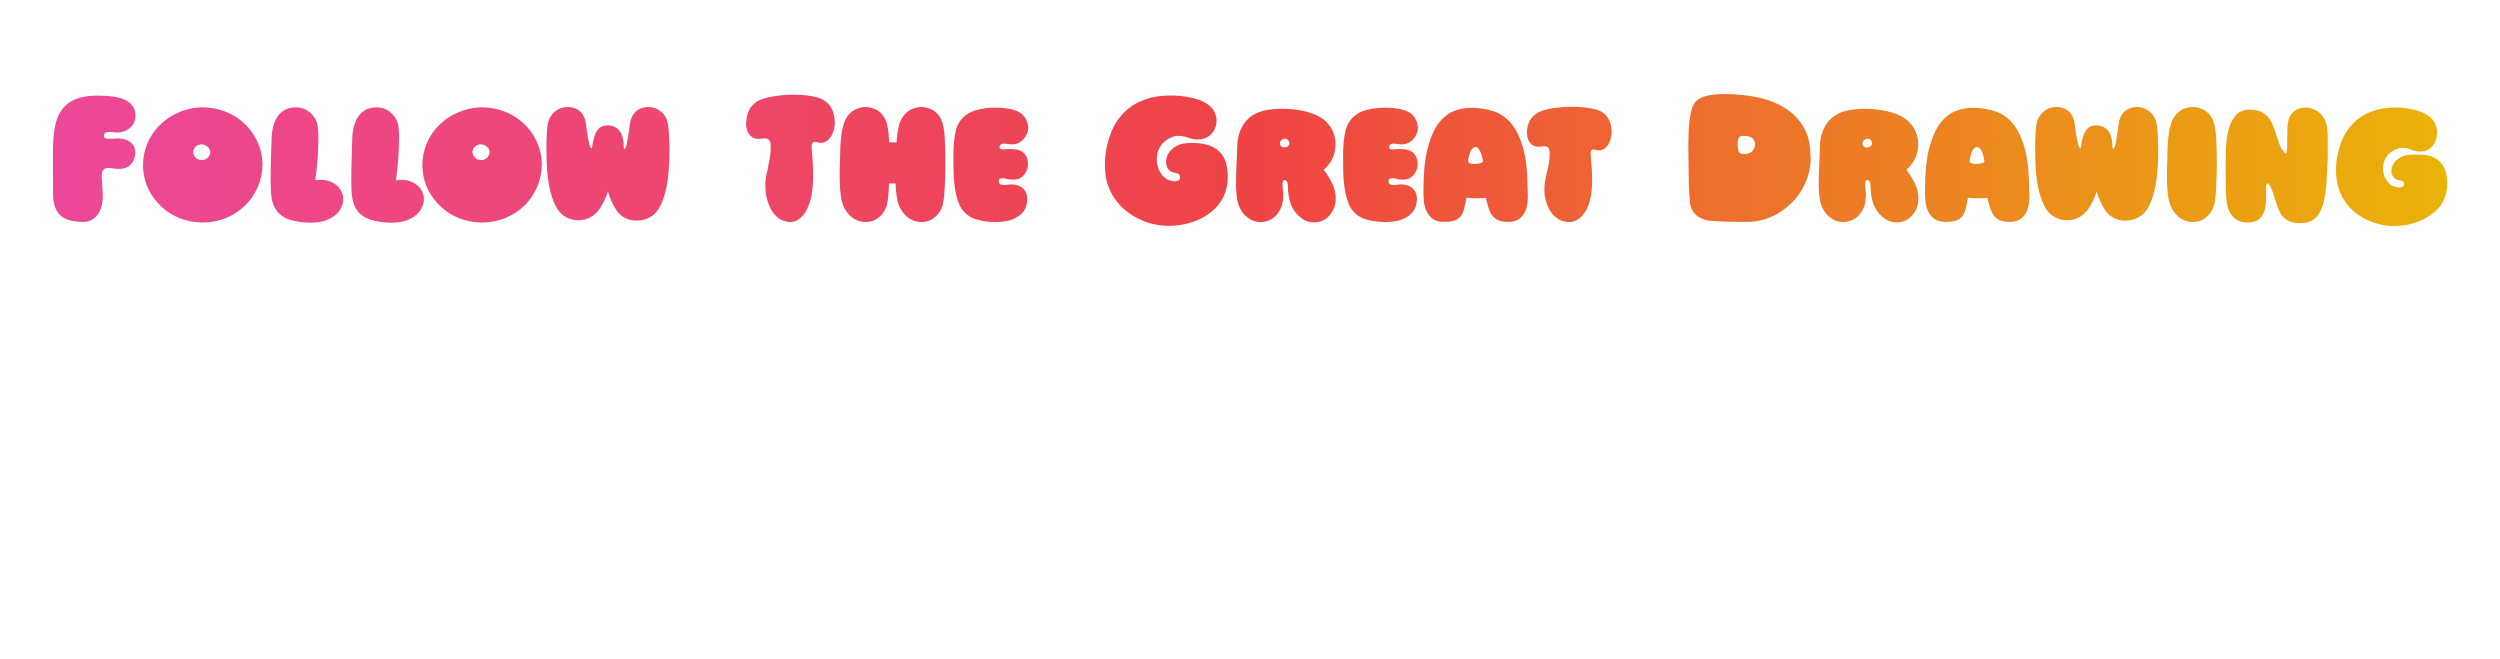<svg width="1138" height="300" viewBox="0 0 1138 300" fill="none" xmlns="http://www.w3.org/2000/svg">
<g filter="url(#filter0_d_298_37447)">
<path d="M61.534 58.4C61.294 60.224 60.598 61.736 59.446 62.936C58.342 64.088 56.83 64.736 54.91 64.88H54.262C53.158 64.88 52.078 64.784 51.022 64.592C50.014 64.4 49.126 64.376 48.358 64.52C47.638 64.664 47.086 65.096 46.702 65.816C46.318 66.536 46.198 67.784 46.342 69.56C46.438 70.856 46.534 72.176 46.63 73.52C46.726 74.816 46.774 76.16 46.774 77.552C46.774 79.088 46.582 80.552 46.198 81.944C45.862 83.288 45.31 84.488 44.542 85.544C43.822 86.6 42.886 87.44 41.734 88.064C40.63 88.688 39.334 89 37.846 89C32.998 89 29.494 87.968 27.334 85.904C25.222 83.792 24.166 80.576 24.166 76.256C24.166 73.424 24.142 70.448 24.094 67.328C24.094 64.16 24.094 61.184 24.094 58.4C24.094 57.68 24.094 56.96 24.094 56.24C24.142 55.52 24.166 54.8 24.166 54.08C24.262 50.48 24.622 47.312 25.246 44.576C25.918 41.792 26.974 39.464 28.414 37.592C29.902 35.672 31.846 34.208 34.246 33.2C36.694 32.192 39.718 31.64 43.318 31.544H45.118C47.134 31.544 49.078 31.664 50.95 31.904C52.87 32.096 54.598 32.504 56.134 33.128C57.67 33.704 58.942 34.568 59.95 35.72C60.958 36.824 61.534 38.312 61.678 40.184V40.616C61.678 41.768 61.462 42.824 61.03 43.784C60.598 44.696 59.998 45.488 59.23 46.16C58.462 46.832 57.574 47.36 56.566 47.744C55.558 48.128 54.478 48.32 53.326 48.32C53.182 48.32 53.038 48.32 52.894 48.32C52.75 48.272 52.606 48.248 52.462 48.248C51.934 48.2 51.358 48.152 50.734 48.104C50.11 48.008 49.534 48.008 49.006 48.104C48.526 48.152 48.118 48.32 47.782 48.608C47.446 48.896 47.278 49.376 47.278 50.048C47.278 50.48 47.518 50.792 47.998 50.984C48.478 51.128 49.03 51.2 49.654 51.2C50.326 51.2 50.998 51.176 51.67 51.128C52.39 51.032 52.966 50.984 53.398 50.984C55.75 50.984 57.694 51.536 59.23 52.64C60.814 53.744 61.606 55.448 61.606 57.752C61.606 57.848 61.582 57.968 61.534 58.112C61.534 58.256 61.534 58.376 61.534 58.472V58.4ZM95.7 57.32C95.7 56.312 95.292 55.472 94.476 54.8C93.66 54.08 92.724 53.72 91.668 53.72C90.756 53.72 89.916 54.032 89.148 54.656C88.332 55.328 87.924 56.192 87.924 57.248C87.924 58.16 88.26 58.952 88.932 59.624C89.316 60.008 89.748 60.32 90.228 60.56C90.756 60.752 91.308 60.848 91.884 60.848C92.748 60.848 93.516 60.608 94.188 60.128C94.62 59.792 94.98 59.384 95.268 58.904C95.556 58.424 95.7 57.896 95.7 57.32ZM92.316 36.872C95.628 36.872 98.868 37.448 102.036 38.6C105.204 39.752 108.036 41.408 110.532 43.568C113.172 45.872 115.284 48.632 116.868 51.848C118.452 55.064 119.316 58.424 119.46 61.928V62.936C119.46 66.392 118.764 69.752 117.372 73.016C115.98 76.28 114.036 79.136 111.54 81.584C108.948 84.08 105.972 86 102.612 87.344C99.3 88.64 95.844 89.288 92.244 89.288H91.668C88.356 89.192 85.14 88.568 82.02 87.416C78.948 86.216 76.188 84.512 73.74 82.304C71.292 80.096 69.3 77.504 67.764 74.528C66.276 71.552 65.412 68.408 65.172 65.096C65.124 64.76 65.1 64.448 65.1 64.16C65.1 63.872 65.1 63.56 65.1 63.224C65.1 59.912 65.7 56.744 66.9 53.72C68.148 50.648 69.9 47.912 72.156 45.512C74.604 42.92 77.484 40.88 80.796 39.392C84.156 37.856 87.636 37.016 91.236 36.872H92.316ZM134.712 36.872C136.872 36.872 138.744 37.448 140.328 38.6C141.912 39.752 143.064 41.096 143.784 42.632C144.312 43.784 144.624 45.008 144.72 46.304C144.864 47.6 144.936 48.872 144.936 50.12C144.936 53.48 144.816 56.84 144.576 60.2C144.336 63.512 143.976 66.824 143.496 70.136C144.264 69.944 145.128 69.848 146.088 69.848C147.432 69.848 148.704 70.064 149.904 70.496C151.152 70.928 152.232 71.528 153.144 72.296C154.104 73.064 154.848 74 155.376 75.104C155.952 76.16 156.24 77.36 156.24 78.704C156.24 79.76 156.024 80.792 155.592 81.8C155.208 82.808 154.68 83.72 154.008 84.536C152.664 86.12 150.936 87.32 148.824 88.136C146.76 88.952 144.36 89.36 141.624 89.36C138.36 89.36 135.336 88.976 132.552 88.208C129.768 87.392 127.608 86.024 126.072 84.104C125.4 83.24 124.872 82.304 124.488 81.296C124.104 80.288 123.816 79.208 123.624 78.056C123.432 76.856 123.312 75.608 123.264 74.312C123.216 72.968 123.192 71.576 123.192 70.136C123.192 66.968 123.24 63.8 123.336 60.632C123.432 57.464 123.528 54.296 123.624 51.128C123.672 49.208 123.912 47.384 124.344 45.656C124.776 43.928 125.424 42.416 126.288 41.12C127.152 39.824 128.28 38.792 129.672 38.024C131.064 37.256 132.744 36.872 134.712 36.872ZM171.429 36.872C173.589 36.872 175.461 37.448 177.045 38.6C178.629 39.752 179.781 41.096 180.501 42.632C181.029 43.784 181.341 45.008 181.437 46.304C181.581 47.6 181.653 48.872 181.653 50.12C181.653 53.48 181.533 56.84 181.293 60.2C181.053 63.512 180.693 66.824 180.213 70.136C180.981 69.944 181.845 69.848 182.805 69.848C184.149 69.848 185.421 70.064 186.621 70.496C187.869 70.928 188.949 71.528 189.861 72.296C190.821 73.064 191.565 74 192.093 75.104C192.669 76.16 192.957 77.36 192.957 78.704C192.957 79.76 192.741 80.792 192.309 81.8C191.925 82.808 191.397 83.72 190.725 84.536C189.381 86.12 187.653 87.32 185.541 88.136C183.477 88.952 181.077 89.36 178.341 89.36C175.077 89.36 172.053 88.976 169.269 88.208C166.485 87.392 164.325 86.024 162.789 84.104C162.117 83.24 161.589 82.304 161.205 81.296C160.821 80.288 160.533 79.208 160.341 78.056C160.149 76.856 160.029 75.608 159.981 74.312C159.933 72.968 159.909 71.576 159.909 70.136C159.909 66.968 159.957 63.8 160.053 60.632C160.149 57.464 160.245 54.296 160.341 51.128C160.389 49.208 160.629 47.384 161.061 45.656C161.493 43.928 162.141 42.416 163.005 41.12C163.869 39.824 164.997 38.792 166.389 38.024C167.781 37.256 169.461 36.872 171.429 36.872ZM222.867 57.32C222.867 56.312 222.459 55.472 221.643 54.8C220.827 54.08 219.891 53.72 218.835 53.72C217.923 53.72 217.083 54.032 216.315 54.656C215.499 55.328 215.091 56.192 215.091 57.248C215.091 58.16 215.427 58.952 216.099 59.624C216.483 60.008 216.915 60.32 217.395 60.56C217.923 60.752 218.475 60.848 219.051 60.848C219.915 60.848 220.683 60.608 221.355 60.128C221.787 59.792 222.147 59.384 222.435 58.904C222.723 58.424 222.867 57.896 222.867 57.32ZM219.483 36.872C222.795 36.872 226.035 37.448 229.203 38.6C232.371 39.752 235.203 41.408 237.699 43.568C240.339 45.872 242.451 48.632 244.035 51.848C245.619 55.064 246.483 58.424 246.627 61.928V62.936C246.627 66.392 245.931 69.752 244.539 73.016C243.147 76.28 241.203 79.136 238.707 81.584C236.115 84.08 233.139 86 229.779 87.344C226.467 88.64 223.011 89.288 219.411 89.288H218.835C215.523 89.192 212.307 88.568 209.187 87.416C206.115 86.216 203.355 84.512 200.907 82.304C198.459 80.096 196.467 77.504 194.931 74.528C193.443 71.552 192.579 68.408 192.339 65.096C192.291 64.76 192.267 64.448 192.267 64.16C192.267 63.872 192.267 63.56 192.267 63.224C192.267 59.912 192.867 56.744 194.067 53.72C195.315 50.648 197.067 47.912 199.323 45.512C201.771 42.92 204.651 40.88 207.963 39.392C211.323 37.856 214.803 37.016 218.403 36.872H219.483ZM284.238 55.88C284.43 55.88 284.622 55.616 284.814 55.088C285.054 54.56 285.246 53.888 285.39 53.072C285.582 52.208 285.75 51.296 285.894 50.336C286.086 49.328 286.23 48.392 286.326 47.528C286.47 46.664 286.566 45.92 286.614 45.296C286.71 44.624 286.782 44.192 286.83 44C287.07 42.416 287.598 41.048 288.414 39.896C289.23 38.744 290.31 37.904 291.654 37.376C292.23 37.136 292.806 36.968 293.382 36.872C293.958 36.776 294.534 36.728 295.11 36.728C296.742 36.728 298.206 37.112 299.502 37.88C300.846 38.648 301.902 39.632 302.67 40.832C303.39 41.936 303.846 43.184 304.038 44.576C304.278 45.968 304.446 47.504 304.542 49.184C304.59 50.288 304.638 51.464 304.686 52.712C304.734 53.912 304.758 55.136 304.758 56.384C304.758 59.264 304.638 62.24 304.398 65.312C304.206 68.384 303.798 71.288 303.174 74.024C302.598 76.712 301.806 79.136 300.798 81.296C299.79 83.456 298.494 85.088 296.91 86.192C295.806 86.96 294.63 87.536 293.382 87.92C292.182 88.256 290.982 88.424 289.782 88.424C287.862 88.424 286.062 87.992 284.382 87.128C282.75 86.264 281.454 85.064 280.494 83.528C279.63 82.136 278.958 80.912 278.478 79.856C277.998 78.8 277.638 77.936 277.398 77.264C277.158 76.544 276.99 76.016 276.894 75.68C276.846 75.296 276.798 75.104 276.75 75.104C276.702 75.104 276.63 75.272 276.534 75.608C276.486 75.944 276.318 76.448 276.03 77.12C275.79 77.744 275.43 78.56 274.95 79.568C274.47 80.576 273.798 81.752 272.934 83.096C272.406 83.912 271.758 84.656 270.99 85.328C270.27 86 269.478 86.552 268.614 86.984C266.886 87.848 265.11 88.28 263.286 88.28C260.886 88.28 258.654 87.584 256.59 86.192C255.006 85.088 253.71 83.456 252.702 81.296C251.694 79.136 250.878 76.712 250.254 74.024C249.678 71.288 249.27 68.384 249.03 65.312C248.838 62.24 248.742 59.264 248.742 56.384C248.742 55.136 248.742 53.912 248.742 52.712C248.79 51.464 248.838 50.288 248.886 49.184C248.982 47.504 249.126 45.968 249.318 44.576C249.558 43.184 250.038 41.936 250.758 40.832C251.526 39.632 252.582 38.648 253.926 37.88C255.27 37.112 256.758 36.728 258.39 36.728C258.966 36.728 259.542 36.776 260.118 36.872C260.694 36.968 261.27 37.136 261.846 37.376C263.19 37.904 264.27 38.744 265.086 39.896C265.902 41.048 266.43 42.416 266.67 44C266.718 44.24 266.814 44.984 266.958 46.232C267.102 47.48 267.294 48.8 267.534 50.192C267.774 51.536 268.038 52.76 268.326 53.864C268.614 54.968 268.902 55.52 269.19 55.52C269.43 55.52 269.598 54.992 269.694 53.936C269.838 52.832 270.102 51.632 270.486 50.336C270.87 48.992 271.494 47.792 272.358 46.736C273.27 45.632 274.59 45.08 276.318 45.08C277.854 45.08 279.078 45.344 279.99 45.872C280.95 46.4 281.694 47.072 282.222 47.888C282.798 48.704 283.182 49.568 283.374 50.48C283.614 51.392 283.758 52.256 283.806 53.072C283.902 53.888 283.95 54.56 283.95 55.088C283.998 55.616 284.094 55.88 284.238 55.88ZM375.756 34.136C377.244 35.24 378.324 36.656 378.996 38.384C379.668 40.112 380.004 41.864 380.004 43.64C380.004 44.84 379.86 46.016 379.572 47.168C379.284 48.272 378.852 49.256 378.276 50.12C377.748 50.984 377.076 51.68 376.26 52.208C375.492 52.736 374.628 53 373.668 53C373.044 53 372.468 52.904 371.94 52.712C371.748 52.664 371.58 52.64 371.436 52.64C371.34 52.592 371.22 52.568 371.076 52.568C370.5 52.568 370.068 52.784 369.78 53.216C369.54 53.648 369.42 54.224 369.42 54.944C369.42 55.04 369.42 55.16 369.42 55.304C369.468 55.448 369.492 55.568 369.492 55.664C369.636 57.68 369.78 59.696 369.924 61.712C370.068 63.728 370.14 65.768 370.14 67.832C370.14 69.224 370.092 70.64 369.996 72.08C369.9 73.472 369.732 74.912 369.492 76.4C369.252 77.888 368.868 79.376 368.34 80.864C367.812 82.352 367.14 83.72 366.324 84.968C365.508 86.168 364.524 87.152 363.372 87.92C362.268 88.688 360.996 89.072 359.556 89.072C359.268 89.072 358.956 89.048 358.62 89C358.332 88.952 358.02 88.88 357.684 88.784C356.436 88.496 355.332 87.992 354.372 87.272C353.412 86.552 352.548 85.688 351.78 84.68C351.06 83.624 350.46 82.472 349.98 81.224C349.5 79.928 349.116 78.608 348.828 77.264C348.636 76.4 348.516 75.584 348.468 74.816C348.42 74.048 348.396 73.304 348.396 72.584C348.396 71 348.516 69.536 348.756 68.192C349.044 66.8 349.332 65.432 349.62 64.088C349.908 62.696 350.172 61.28 350.412 59.84C350.7 58.4 350.844 56.864 350.844 55.232C350.844 54.992 350.82 54.752 350.772 54.512C350.772 54.272 350.772 54.032 350.772 53.792C350.676 52.64 350.388 51.896 349.908 51.56C349.476 51.176 348.924 50.984 348.252 50.984C347.772 50.984 347.268 51.032 346.74 51.128C346.212 51.224 345.684 51.272 345.156 51.272C344.916 51.272 344.556 51.224 344.076 51.128C342.636 50.744 341.532 49.952 340.764 48.752C339.996 47.504 339.612 45.992 339.612 44.216C339.612 44.072 339.612 43.928 339.612 43.784C339.66 43.592 339.684 43.424 339.684 43.28C340.068 38.24 342.324 34.904 346.452 33.272C348.276 32.6 350.508 32.072 353.148 31.688C355.788 31.304 358.5 31.112 361.284 31.112C364.308 31.112 367.14 31.352 369.78 31.832C372.42 32.312 374.412 33.08 375.756 34.136ZM404.774 52.784C405.302 52.784 405.83 52.784 406.358 52.784C406.934 52.784 407.51 52.808 408.086 52.856C408.278 50.024 408.662 47.408 409.238 45.008C409.862 42.608 411.014 40.664 412.694 39.176C413.654 38.36 414.686 37.76 415.79 37.376C416.942 36.944 418.142 36.728 419.39 36.728C420.686 36.728 421.934 36.968 423.134 37.448C424.382 37.88 425.462 38.552 426.374 39.464C427.862 40.904 428.822 42.704 429.254 44.864C429.734 47.024 430.022 49.448 430.118 52.136C430.262 55.448 430.334 58.784 430.334 62.144C430.334 64.544 430.286 66.92 430.19 69.272C430.142 71.576 430.022 73.928 429.83 76.328C429.734 77.528 429.59 78.704 429.398 79.856C429.254 81.008 428.918 82.136 428.39 83.24C427.67 84.776 426.518 86.144 424.934 87.344C423.398 88.496 421.55 89.072 419.39 89.072C418.91 89.072 418.55 89.048 418.31 89C416.342 88.76 414.662 88.088 413.27 86.984C411.878 85.832 410.774 84.536 409.958 83.096C409.142 81.56 408.566 79.808 408.23 77.84C407.942 75.824 407.75 73.712 407.654 71.504C407.174 71.504 406.694 71.504 406.214 71.504C405.734 71.504 405.23 71.48 404.702 71.432C404.654 72.248 404.606 73.064 404.558 73.88C404.558 74.696 404.51 75.512 404.414 76.328C404.318 77.528 404.174 78.704 403.982 79.856C403.838 81.008 403.502 82.136 402.974 83.24C402.302 84.776 401.174 86.144 399.59 87.344C398.006 88.496 396.134 89.072 393.974 89.072C393.494 89.072 393.134 89.048 392.894 89C390.974 88.76 389.294 88.088 387.854 86.984C386.462 85.832 385.358 84.536 384.542 83.096C383.582 81.272 382.958 79.16 382.67 76.76C382.382 74.36 382.238 71.864 382.238 69.272C382.238 67.88 382.238 66.512 382.238 65.168C382.286 63.776 382.334 62.408 382.382 61.064C382.43 59 382.478 56.912 382.526 54.8C382.622 52.64 382.814 50.6 383.102 48.68C383.39 46.712 383.846 44.912 384.47 43.28C385.142 41.648 386.078 40.28 387.278 39.176C388.238 38.36 389.27 37.76 390.374 37.376C391.526 36.944 392.726 36.728 393.974 36.728C395.27 36.728 396.518 36.968 397.718 37.448C398.966 37.88 400.046 38.552 400.958 39.464C402.446 40.904 403.406 42.704 403.838 44.864C404.318 47.024 404.606 49.448 404.702 52.136L404.774 52.784ZM467.986 45.584C467.986 45.68 467.986 45.752 467.986 45.8C468.034 45.848 468.058 45.92 468.058 46.016C468.058 46.976 467.866 47.936 467.482 48.896C467.098 49.808 466.57 50.624 465.898 51.344C465.274 52.064 464.506 52.64 463.594 53.072C462.682 53.504 461.698 53.72 460.642 53.72C460.498 53.72 460.33 53.72 460.138 53.72C459.994 53.72 459.826 53.696 459.634 53.648C459.25 53.6 458.842 53.552 458.41 53.504C457.978 53.408 457.546 53.36 457.114 53.36C456.634 53.36 456.202 53.432 455.818 53.576C455.482 53.72 455.242 54.008 455.098 54.44C455.002 54.728 454.954 54.92 454.954 55.016C454.954 55.4 455.122 55.664 455.458 55.808C455.842 55.952 456.25 56.024 456.682 56.024C457.018 56.024 457.282 56 457.474 55.952C457.858 55.904 458.218 55.88 458.554 55.88C458.89 55.832 459.25 55.808 459.634 55.808C460.018 55.808 460.402 55.832 460.786 55.88C461.17 55.88 461.554 55.904 461.938 55.952C464.53 56.24 466.282 57.344 467.194 59.264C467.674 60.272 467.914 61.376 467.914 62.576C467.914 64.016 467.554 65.36 466.834 66.608C466.114 67.808 465.202 68.672 464.098 69.2C463.282 69.584 462.322 69.776 461.218 69.776C460.546 69.776 459.874 69.728 459.202 69.632C458.53 69.488 457.858 69.344 457.186 69.2C456.994 69.152 456.706 69.128 456.322 69.128C455.842 69.128 455.434 69.224 455.098 69.416C454.81 69.608 454.666 69.944 454.666 70.424C454.666 71.096 454.882 71.576 455.314 71.864C455.794 72.104 456.346 72.224 456.97 72.224C457.21 72.224 457.45 72.224 457.69 72.224C457.978 72.176 458.242 72.128 458.482 72.08C458.818 72.032 459.154 72.008 459.49 72.008C459.826 71.96 460.138 71.936 460.426 71.936C462.586 71.936 464.314 72.536 465.61 73.736C466.954 74.888 467.626 76.568 467.626 78.776C467.626 78.872 467.602 78.968 467.554 79.064C467.554 79.112 467.554 79.184 467.554 79.28C467.458 81.056 467.002 82.568 466.186 83.816C465.37 85.016 464.29 86.024 462.946 86.84C461.65 87.608 460.162 88.184 458.482 88.568C456.802 88.904 455.026 89.072 453.154 89.072C451.378 89.072 449.602 88.928 447.826 88.64C446.386 88.4 444.946 88.04 443.506 87.56C442.114 87.032 440.866 86.288 439.762 85.328C438.466 84.224 437.434 82.808 436.666 81.08C435.946 79.304 435.37 77.384 434.938 75.32C434.554 73.208 434.29 70.976 434.146 68.624C434.05 66.272 434.002 63.92 434.002 61.568V57.392C434.05 53.744 434.41 50.456 435.082 47.528C435.802 44.6 437.266 42.272 439.474 40.544C441.01 39.296 442.978 38.408 445.378 37.88C447.778 37.304 450.322 37.016 453.01 37.016C453.922 37.016 454.834 37.04 455.746 37.088C456.658 37.136 457.57 37.232 458.482 37.376C459.49 37.52 460.474 37.736 461.434 38.024C462.442 38.312 463.378 38.72 464.242 39.248C465.346 39.92 466.21 40.832 466.834 41.984C467.506 43.136 467.89 44.336 467.986 45.584ZM550.384 49.904C549.664 50.432 548.848 50.84 547.936 51.128C547.072 51.368 546.16 51.488 545.2 51.488C544.96 51.488 544.72 51.488 544.48 51.488C544.288 51.488 544.072 51.464 543.832 51.416C542.776 51.272 541.744 51.008 540.736 50.624C539.728 50.24 538.696 50 537.64 49.904C537.4 49.856 537.04 49.832 536.56 49.832C535.456 49.832 534.376 50.048 533.32 50.48C532.312 50.864 531.376 51.392 530.512 52.064C529.696 52.736 528.976 53.504 528.352 54.368C527.776 55.232 527.344 56.12 527.056 57.032C526.72 58.088 526.552 59.24 526.552 60.488C526.552 62.456 526.96 64.232 527.776 65.816C528.64 67.4 529.672 68.6 530.872 69.416C531.256 69.656 531.808 69.896 532.528 70.136C533.296 70.376 534.04 70.496 534.76 70.496C535.336 70.496 535.84 70.4 536.272 70.208C536.752 69.968 537.04 69.584 537.136 69.056V68.552C537.136 68.12 537.016 67.784 536.776 67.544C536.536 67.256 536.248 67.064 535.912 66.968C535.576 66.824 535.216 66.728 534.832 66.68C534.448 66.584 534.088 66.488 533.752 66.392C532.84 66.104 532.12 65.528 531.592 64.664C531.064 63.752 530.8 62.744 530.8 61.64C530.8 60.824 530.944 60.008 531.232 59.192C531.76 57.8 532.576 56.648 533.68 55.736C534.784 54.776 536.032 54.08 537.424 53.648C538.192 53.408 538.96 53.264 539.728 53.216C540.496 53.12 541.288 53.072 542.104 53.072C542.536 53.072 542.968 53.072 543.4 53.072C543.88 53.072 544.336 53.096 544.768 53.144C549.28 53.384 552.76 54.728 555.208 57.176C557.656 59.624 558.88 63.368 558.88 68.408C558.88 69.656 558.784 70.904 558.592 72.152C558.4 73.352 558.088 74.552 557.656 75.752C557.032 77.48 556.168 79.088 555.064 80.576C554.008 82.016 552.784 83.312 551.392 84.464C550 85.568 548.488 86.552 546.856 87.416C545.224 88.232 543.52 88.904 541.744 89.432C538.528 90.344 535.336 90.8 532.168 90.8C529.096 90.8 526.168 90.392 523.384 89.576C520.648 88.76 518.128 87.656 515.824 86.264C513.52 84.872 511.504 83.24 509.776 81.368C508.048 79.496 506.656 77.48 505.6 75.32C504.64 73.352 503.944 71.336 503.512 69.272C503.128 67.16 502.936 65.024 502.936 62.864C502.936 60.416 503.2 57.872 503.728 55.232C504.448 51.584 505.576 48.296 507.112 45.368C508.696 42.44 510.688 39.944 513.088 37.88C515.536 35.816 518.392 34.232 521.656 33.128C524.92 32.024 528.616 31.472 532.744 31.472H534.04C535.912 31.52 537.76 31.688 539.584 31.976C541.408 32.216 543.136 32.6 544.768 33.128C546.4 33.608 547.84 34.256 549.088 35.072C550.384 35.84 551.44 36.8 552.256 37.952C552.784 38.72 553.168 39.536 553.408 40.4C553.648 41.216 553.768 42.056 553.768 42.92C553.768 44.312 553.456 45.632 552.832 46.88C552.256 48.128 551.44 49.136 550.384 49.904ZM582.661 53.576C582.757 54.152 582.997 54.56 583.381 54.8C583.765 55.04 584.173 55.16 584.605 55.16C585.133 55.16 585.637 54.992 586.117 54.656C586.645 54.32 586.909 53.84 586.909 53.216C586.909 53.12 586.861 52.88 586.765 52.496C586.429 51.584 585.805 51.128 584.893 51.128C584.365 51.128 583.861 51.32 583.381 51.704C582.901 52.04 582.661 52.52 582.661 53.144V53.576ZM588.277 37.736C591.973 38.072 595.309 38.84 598.285 40.04C601.309 41.24 603.685 43.064 605.413 45.512C607.093 47.912 607.933 50.648 607.933 53.72C607.933 55.112 607.765 56.408 607.429 57.608C607.045 59.096 606.421 60.512 605.557 61.856C604.741 63.152 603.733 64.28 602.533 65.24C603.781 66.824 604.957 68.696 606.061 70.856C607.213 72.968 607.861 75.176 608.005 77.48V78.344C608.005 81.032 607.261 83.36 605.773 85.328C604.333 87.296 602.485 88.52 600.229 89C599.509 89.144 598.837 89.216 598.213 89.216C596.197 89.216 594.421 88.688 592.885 87.632C591.349 86.528 590.149 85.352 589.285 84.104C588.181 82.568 587.413 80.864 586.981 78.992C586.549 77.12 586.309 75.224 586.261 73.304C586.261 72.632 586.213 72.008 586.117 71.432C586.021 70.856 585.757 70.424 585.325 70.136C585.085 69.992 584.893 69.92 584.749 69.92C584.413 69.92 584.173 70.112 584.029 70.496C583.885 70.832 583.813 71.192 583.813 71.576C583.813 72.536 583.861 73.472 583.957 74.384C584.101 75.248 584.173 76.136 584.173 77.048C584.173 77.24 584.149 77.408 584.101 77.552C584.101 77.696 584.101 77.864 584.101 78.056C584.005 80.36 583.381 82.424 582.229 84.248C581.125 86.072 579.661 87.392 577.837 88.208C576.445 88.784 575.125 89.072 573.877 89.072C571.957 89.072 570.205 88.568 568.621 87.56C567.085 86.504 565.909 85.304 565.093 83.96C564.133 82.376 563.485 80.648 563.149 78.776C562.861 76.904 562.693 75.032 562.645 73.16V71.576C562.645 69.368 562.693 67.184 562.789 65.024C562.885 62.864 562.981 60.68 563.077 58.472C563.125 56.84 563.173 55.208 563.221 53.576C563.317 51.944 563.605 50.36 564.085 48.824C564.613 47.096 565.405 45.488 566.461 44C567.565 42.512 568.885 41.288 570.421 40.328C572.101 39.32 574.069 38.6 576.325 38.168C578.629 37.736 581.053 37.52 583.597 37.52C585.133 37.52 586.693 37.592 588.277 37.736ZM645.37 45.584C645.37 45.68 645.37 45.752 645.37 45.8C645.418 45.848 645.442 45.92 645.442 46.016C645.442 46.976 645.25 47.936 644.866 48.896C644.482 49.808 643.954 50.624 643.282 51.344C642.658 52.064 641.89 52.64 640.978 53.072C640.066 53.504 639.082 53.72 638.026 53.72C637.882 53.72 637.714 53.72 637.522 53.72C637.378 53.72 637.21 53.696 637.018 53.648C636.634 53.6 636.226 53.552 635.794 53.504C635.362 53.408 634.93 53.36 634.498 53.36C634.018 53.36 633.586 53.432 633.202 53.576C632.866 53.72 632.626 54.008 632.482 54.44C632.386 54.728 632.338 54.92 632.338 55.016C632.338 55.4 632.506 55.664 632.842 55.808C633.226 55.952 633.634 56.024 634.066 56.024C634.402 56.024 634.666 56 634.858 55.952C635.242 55.904 635.602 55.88 635.938 55.88C636.274 55.832 636.634 55.808 637.018 55.808C637.402 55.808 637.786 55.832 638.17 55.88C638.554 55.88 638.938 55.904 639.322 55.952C641.914 56.24 643.666 57.344 644.578 59.264C645.058 60.272 645.298 61.376 645.298 62.576C645.298 64.016 644.938 65.36 644.218 66.608C643.498 67.808 642.586 68.672 641.482 69.2C640.666 69.584 639.706 69.776 638.602 69.776C637.93 69.776 637.258 69.728 636.586 69.632C635.914 69.488 635.242 69.344 634.57 69.2C634.378 69.152 634.09 69.128 633.706 69.128C633.226 69.128 632.818 69.224 632.482 69.416C632.194 69.608 632.05 69.944 632.05 70.424C632.05 71.096 632.266 71.576 632.698 71.864C633.178 72.104 633.73 72.224 634.354 72.224C634.594 72.224 634.834 72.224 635.074 72.224C635.362 72.176 635.626 72.128 635.866 72.08C636.202 72.032 636.538 72.008 636.874 72.008C637.21 71.96 637.522 71.936 637.81 71.936C639.97 71.936 641.698 72.536 642.994 73.736C644.338 74.888 645.01 76.568 645.01 78.776C645.01 78.872 644.986 78.968 644.938 79.064C644.938 79.112 644.938 79.184 644.938 79.28C644.842 81.056 644.386 82.568 643.57 83.816C642.754 85.016 641.674 86.024 640.33 86.84C639.034 87.608 637.546 88.184 635.866 88.568C634.186 88.904 632.41 89.072 630.538 89.072C628.762 89.072 626.986 88.928 625.21 88.64C623.77 88.4 622.33 88.04 620.89 87.56C619.498 87.032 618.25 86.288 617.146 85.328C615.85 84.224 614.818 82.808 614.05 81.08C613.33 79.304 612.754 77.384 612.322 75.32C611.938 73.208 611.674 70.976 611.53 68.624C611.434 66.272 611.386 63.92 611.386 61.568V57.392C611.434 53.744 611.794 50.456 612.466 47.528C613.186 44.6 614.65 42.272 616.858 40.544C618.394 39.296 620.362 38.408 622.762 37.88C625.162 37.304 627.706 37.016 630.394 37.016C631.306 37.016 632.218 37.04 633.13 37.088C634.042 37.136 634.954 37.232 635.866 37.376C636.874 37.52 637.858 37.736 638.818 38.024C639.826 38.312 640.762 38.72 641.626 39.248C642.73 39.92 643.594 40.832 644.218 41.984C644.89 43.136 645.274 44.336 645.37 45.584ZM695.339 73.88C695.339 74.216 695.363 74.672 695.411 75.248C695.459 75.824 695.483 76.448 695.483 77.12C695.483 78.272 695.387 79.544 695.195 80.936C695.003 82.328 694.595 83.624 693.971 84.824C693.347 86.024 692.435 87.032 691.235 87.848C690.035 88.616 688.427 89 686.411 89C684.635 89 683.195 88.76 682.091 88.28C680.987 87.8 680.075 87.104 679.355 86.192C678.635 85.232 678.059 84.08 677.627 82.736C677.195 81.392 676.763 79.832 676.331 78.056C675.035 78.2 673.691 78.272 672.299 78.272C671.483 78.272 670.667 78.248 669.851 78.2C669.083 78.152 668.291 78.08 667.475 77.984C667.187 79.904 666.851 81.56 666.467 82.952C666.131 84.344 665.627 85.496 664.955 86.408C664.283 87.272 663.347 87.92 662.147 88.352C660.947 88.784 659.339 89 657.323 89C655.163 89 653.459 88.544 652.211 87.632C650.963 86.72 650.027 85.592 649.403 84.248C648.779 82.904 648.371 81.488 648.179 80C648.035 78.512 647.963 77.216 647.963 76.112V74.024C647.963 66.728 648.563 60.704 649.763 55.952C650.963 51.152 652.547 47.36 654.515 44.576C656.531 41.792 658.835 39.848 661.427 38.744C664.019 37.64 666.707 37.088 669.491 37.088C673.043 37.088 676.379 37.568 679.499 38.528C682.667 39.488 685.403 41.312 687.707 44C690.059 46.688 691.907 50.432 693.251 55.232C694.643 59.984 695.339 66.2 695.339 73.88ZM675.035 61.424C674.699 59.264 674.219 57.632 673.595 56.528C672.971 55.424 672.299 54.872 671.579 54.872C670.907 54.872 670.259 55.4 669.635 56.456C669.011 57.512 668.555 59.12 668.267 61.28C668.267 61.808 668.555 62.168 669.131 62.36C669.707 62.552 670.379 62.648 671.147 62.648C672.107 62.648 672.995 62.528 673.811 62.288C674.627 62.048 675.035 61.76 675.035 61.424ZM729.716 39.32C731.06 40.328 732.044 41.6 732.668 43.136C733.292 44.672 733.604 46.256 733.604 47.888C733.604 48.992 733.46 50.072 733.172 51.128C732.932 52.136 732.548 53.048 732.02 53.864C731.54 54.632 730.94 55.256 730.22 55.736C729.5 56.216 728.708 56.456 727.844 56.456C727.604 56.456 727.34 56.432 727.052 56.384C726.812 56.336 726.548 56.264 726.26 56.168C725.876 56.072 725.612 56.024 725.468 56.024C724.94 56.024 724.556 56.216 724.316 56.6C724.124 56.984 724.028 57.512 724.028 58.184C724.028 58.28 724.028 58.4 724.028 58.544C724.076 58.64 724.1 58.736 724.1 58.832C724.244 60.656 724.388 62.48 724.532 64.304C724.676 66.128 724.748 67.976 724.748 69.848C724.748 71.144 724.7 72.44 724.604 73.736C724.508 74.984 724.34 76.28 724.1 77.624C723.86 78.968 723.476 80.312 722.948 81.656C722.42 83 721.748 84.224 720.932 85.328C720.116 86.432 719.132 87.344 717.98 88.064C716.876 88.736 715.604 89.072 714.164 89.072C713.54 89.072 712.916 89 712.292 88.856C711.044 88.616 709.94 88.16 708.98 87.488C708.02 86.816 707.156 86.024 706.388 85.112C705.668 84.152 705.068 83.12 704.588 82.016C704.108 80.864 703.724 79.664 703.436 78.416C703.244 77.648 703.124 76.904 703.076 76.184C703.028 75.464 703.004 74.768 703.004 74.096C703.004 72.704 703.124 71.384 703.364 70.136C703.604 68.888 703.868 67.64 704.156 66.392C704.492 65.144 704.78 63.896 705.02 62.648C705.26 61.352 705.38 59.96 705.38 58.472V57.176C705.284 56.12 705.02 55.424 704.588 55.088C704.156 54.752 703.628 54.584 703.004 54.584C702.572 54.584 702.116 54.632 701.636 54.728C701.156 54.776 700.676 54.8 700.196 54.8C699.716 54.8 699.38 54.776 699.188 54.728C697.892 54.392 696.884 53.672 696.164 52.568C695.444 51.416 695.084 50.048 695.084 48.464V47.6C695.468 43.04 697.652 40.016 701.636 38.528C703.364 37.904 705.5 37.424 708.044 37.088C710.588 36.752 713.204 36.584 715.892 36.584C717.332 36.584 718.748 36.656 720.14 36.8C721.532 36.896 722.828 37.064 724.028 37.304C725.228 37.496 726.308 37.76 727.268 38.096C728.276 38.432 729.092 38.84 729.716 39.32ZM824.176 58.76C824.176 58.952 824.176 59.144 824.176 59.336C824.224 59.528 824.248 59.72 824.248 59.912C824.248 63.752 823.456 67.472 821.872 71.072C820.336 74.672 818.176 77.816 815.392 80.504C812.56 83.24 809.44 85.352 806.032 86.84C802.624 88.28 798.976 89 795.088 89C793.648 89 792.256 89 790.912 89C789.616 89 788.32 88.976 787.024 88.928C784.336 88.88 781.528 88.736 778.6 88.496C774.28 88.064 771.376 86.144 769.888 82.736C769.648 82.208 769.456 81.368 769.312 80.216C769.168 79.064 769.048 77.72 768.952 76.184C768.856 74.648 768.784 72.992 768.736 71.216C768.688 69.44 768.664 67.64 768.664 65.816C768.664 64.184 768.64 62.384 768.592 60.416C768.544 58.4 768.52 56.336 768.52 54.224C768.568 52.112 768.616 50.024 768.664 47.96C768.76 45.848 768.928 43.904 769.168 42.128C769.408 40.304 769.744 38.72 770.176 37.376C770.608 35.984 771.184 34.928 771.904 34.208C772.624 33.488 773.464 32.912 774.424 32.48C775.384 32.048 776.44 31.712 777.592 31.472C778.744 31.232 779.944 31.064 781.192 30.968C782.488 30.872 783.76 30.824 785.008 30.824C790.336 30.824 795.376 31.328 800.128 32.336C804.88 33.344 809.032 34.976 812.584 37.232C816.136 39.44 818.944 42.32 821.008 45.872C823.072 49.376 824.104 53.672 824.104 58.76H824.176ZM798.904 53.72C798.904 52.856 798.712 52.16 798.328 51.632C797.992 51.104 797.56 50.72 797.032 50.48C796.504 50.192 795.928 50.024 795.304 49.976C794.68 49.88 794.08 49.832 793.504 49.832C792.592 49.832 791.968 50.048 791.632 50.48C791.392 50.816 791.224 51.248 791.128 51.776C791.032 52.304 790.984 52.88 790.984 53.504C790.984 54.272 791.032 54.992 791.128 55.664C791.224 56.336 791.32 56.792 791.416 57.032C791.608 57.416 791.944 57.704 792.424 57.896C792.904 58.04 793.432 58.112 794.008 58.112C794.536 58.112 795.088 58.04 795.664 57.896C796.24 57.752 796.768 57.512 797.248 57.176C797.728 56.84 798.112 56.336 798.4 55.664C798.736 54.992 798.904 54.344 798.904 53.72ZM847.894 53.576C847.99 54.152 848.23 54.56 848.614 54.8C848.998 55.04 849.406 55.16 849.838 55.16C850.366 55.16 850.87 54.992 851.35 54.656C851.878 54.32 852.142 53.84 852.142 53.216C852.142 53.12 852.094 52.88 851.998 52.496C851.662 51.584 851.038 51.128 850.126 51.128C849.598 51.128 849.094 51.32 848.614 51.704C848.134 52.04 847.894 52.52 847.894 53.144V53.576ZM853.51 37.736C857.206 38.072 860.542 38.84 863.518 40.04C866.542 41.24 868.918 43.064 870.646 45.512C872.326 47.912 873.166 50.648 873.166 53.72C873.166 55.112 872.998 56.408 872.662 57.608C872.278 59.096 871.654 60.512 870.79 61.856C869.974 63.152 868.966 64.28 867.766 65.24C869.014 66.824 870.19 68.696 871.294 70.856C872.446 72.968 873.094 75.176 873.238 77.48V78.344C873.238 81.032 872.494 83.36 871.006 85.328C869.566 87.296 867.718 88.52 865.462 89C864.742 89.144 864.07 89.216 863.446 89.216C861.43 89.216 859.654 88.688 858.118 87.632C856.582 86.528 855.382 85.352 854.518 84.104C853.414 82.568 852.646 80.864 852.214 78.992C851.782 77.12 851.542 75.224 851.494 73.304C851.494 72.632 851.446 72.008 851.35 71.432C851.254 70.856 850.99 70.424 850.558 70.136C850.318 69.992 850.126 69.92 849.982 69.92C849.646 69.92 849.406 70.112 849.262 70.496C849.118 70.832 849.046 71.192 849.046 71.576C849.046 72.536 849.094 73.472 849.19 74.384C849.334 75.248 849.406 76.136 849.406 77.048C849.406 77.24 849.382 77.408 849.334 77.552C849.334 77.696 849.334 77.864 849.334 78.056C849.238 80.36 848.614 82.424 847.462 84.248C846.358 86.072 844.894 87.392 843.07 88.208C841.678 88.784 840.358 89.072 839.11 89.072C837.19 89.072 835.438 88.568 833.854 87.56C832.318 86.504 831.142 85.304 830.326 83.96C829.366 82.376 828.718 80.648 828.382 78.776C828.094 76.904 827.926 75.032 827.878 73.16V71.576C827.878 69.368 827.926 67.184 828.022 65.024C828.118 62.864 828.214 60.68 828.31 58.472C828.358 56.84 828.406 55.208 828.454 53.576C828.55 51.944 828.838 50.36 829.318 48.824C829.846 47.096 830.638 45.488 831.694 44C832.798 42.512 834.118 41.288 835.654 40.328C837.334 39.32 839.302 38.6 841.558 38.168C843.862 37.736 846.286 37.52 848.83 37.52C850.366 37.52 851.926 37.592 853.51 37.736ZM923.643 73.88C923.643 74.216 923.667 74.672 923.715 75.248C923.763 75.824 923.787 76.448 923.787 77.12C923.787 78.272 923.691 79.544 923.499 80.936C923.307 82.328 922.899 83.624 922.275 84.824C921.651 86.024 920.739 87.032 919.539 87.848C918.339 88.616 916.731 89 914.715 89C912.939 89 911.499 88.76 910.395 88.28C909.291 87.8 908.379 87.104 907.659 86.192C906.939 85.232 906.363 84.08 905.931 82.736C905.499 81.392 905.067 79.832 904.635 78.056C903.339 78.2 901.995 78.272 900.603 78.272C899.787 78.272 898.971 78.248 898.155 78.2C897.387 78.152 896.595 78.08 895.779 77.984C895.491 79.904 895.155 81.56 894.771 82.952C894.435 84.344 893.931 85.496 893.259 86.408C892.587 87.272 891.651 87.92 890.451 88.352C889.251 88.784 887.643 89 885.627 89C883.467 89 881.763 88.544 880.515 87.632C879.267 86.72 878.331 85.592 877.707 84.248C877.083 82.904 876.675 81.488 876.483 80C876.339 78.512 876.267 77.216 876.267 76.112V74.024C876.267 66.728 876.867 60.704 878.067 55.952C879.267 51.152 880.851 47.36 882.819 44.576C884.835 41.792 887.139 39.848 889.731 38.744C892.323 37.64 895.011 37.088 897.795 37.088C901.347 37.088 904.683 37.568 907.803 38.528C910.971 39.488 913.707 41.312 916.011 44C918.363 46.688 920.211 50.432 921.555 55.232C922.947 59.984 923.643 66.2 923.643 73.88ZM903.339 61.424C903.003 59.264 902.523 57.632 901.899 56.528C901.275 55.424 900.603 54.872 899.883 54.872C899.211 54.872 898.563 55.4 897.939 56.456C897.315 57.512 896.859 59.12 896.571 61.28C896.571 61.808 896.859 62.168 897.435 62.36C898.011 62.552 898.683 62.648 899.451 62.648C900.411 62.648 901.299 62.528 902.115 62.288C902.931 62.048 903.339 61.76 903.339 61.424ZM961.91 55.88C962.102 55.88 962.294 55.616 962.486 55.088C962.726 54.56 962.918 53.888 963.062 53.072C963.254 52.208 963.422 51.296 963.566 50.336C963.758 49.328 963.902 48.392 963.998 47.528C964.142 46.664 964.238 45.92 964.286 45.296C964.382 44.624 964.454 44.192 964.502 44C964.742 42.416 965.27 41.048 966.086 39.896C966.902 38.744 967.982 37.904 969.326 37.376C969.902 37.136 970.478 36.968 971.054 36.872C971.63 36.776 972.206 36.728 972.782 36.728C974.414 36.728 975.878 37.112 977.174 37.88C978.518 38.648 979.574 39.632 980.342 40.832C981.062 41.936 981.518 43.184 981.71 44.576C981.95 45.968 982.118 47.504 982.214 49.184C982.262 50.288 982.31 51.464 982.358 52.712C982.406 53.912 982.43 55.136 982.43 56.384C982.43 59.264 982.31 62.24 982.07 65.312C981.878 68.384 981.47 71.288 980.846 74.024C980.27 76.712 979.478 79.136 978.47 81.296C977.462 83.456 976.166 85.088 974.582 86.192C973.478 86.96 972.302 87.536 971.054 87.92C969.854 88.256 968.654 88.424 967.454 88.424C965.534 88.424 963.734 87.992 962.054 87.128C960.422 86.264 959.126 85.064 958.166 83.528C957.302 82.136 956.63 80.912 956.15 79.856C955.67 78.8 955.31 77.936 955.07 77.264C954.83 76.544 954.662 76.016 954.566 75.68C954.518 75.296 954.47 75.104 954.422 75.104C954.374 75.104 954.302 75.272 954.206 75.608C954.158 75.944 953.99 76.448 953.702 77.12C953.462 77.744 953.102 78.56 952.622 79.568C952.142 80.576 951.47 81.752 950.606 83.096C950.078 83.912 949.43 84.656 948.662 85.328C947.942 86 947.15 86.552 946.286 86.984C944.558 87.848 942.782 88.28 940.958 88.28C938.558 88.28 936.326 87.584 934.262 86.192C932.678 85.088 931.382 83.456 930.374 81.296C929.366 79.136 928.55 76.712 927.926 74.024C927.35 71.288 926.942 68.384 926.702 65.312C926.51 62.24 926.414 59.264 926.414 56.384C926.414 55.136 926.414 53.912 926.414 52.712C926.462 51.464 926.51 50.288 926.558 49.184C926.654 47.504 926.798 45.968 926.99 44.576C927.23 43.184 927.71 41.936 928.43 40.832C929.198 39.632 930.254 38.648 931.598 37.88C932.942 37.112 934.43 36.728 936.062 36.728C936.638 36.728 937.214 36.776 937.79 36.872C938.366 36.968 938.942 37.136 939.518 37.376C940.862 37.904 941.942 38.744 942.758 39.896C943.574 41.048 944.102 42.416 944.342 44C944.39 44.24 944.486 44.984 944.63 46.232C944.774 47.48 944.966 48.8 945.206 50.192C945.446 51.536 945.71 52.76 945.998 53.864C946.286 54.968 946.574 55.52 946.862 55.52C947.102 55.52 947.27 54.992 947.366 53.936C947.51 52.832 947.774 51.632 948.158 50.336C948.542 48.992 949.166 47.792 950.03 46.736C950.942 45.632 952.262 45.08 953.99 45.08C955.526 45.08 956.75 45.344 957.662 45.872C958.622 46.4 959.366 47.072 959.894 47.888C960.47 48.704 960.854 49.568 961.046 50.48C961.286 51.392 961.43 52.256 961.478 53.072C961.574 53.888 961.622 54.56 961.622 55.088C961.67 55.616 961.766 55.88 961.91 55.88ZM1008.88 52.136C1009.02 55.592 1009.09 59.072 1009.09 62.576C1009.09 64.88 1009.04 67.184 1008.95 69.488C1008.9 71.744 1008.78 74.024 1008.59 76.328C1008.49 77.528 1008.35 78.704 1008.16 79.856C1008.01 81.008 1007.68 82.136 1007.15 83.24C1006.43 84.776 1005.28 86.144 1003.69 87.344C1002.16 88.496 1000.31 89.072 998.148 89.072C997.668 89.072 997.308 89.048 997.068 89C995.1 88.76 993.42 88.088 992.028 86.984C990.636 85.832 989.532 84.536 988.716 83.096C987.756 81.272 987.132 79.16 986.844 76.76C986.556 74.36 986.412 71.864 986.412 69.272C986.412 67.88 986.412 66.512 986.412 65.168C986.46 63.776 986.508 62.408 986.556 61.064C986.604 59 986.652 56.912 986.7 54.8C986.796 52.64 986.988 50.6 987.276 48.68C987.564 46.712 988.02 44.912 988.644 43.28C989.268 41.648 990.204 40.28 991.452 39.176C992.364 38.36 993.396 37.76 994.548 37.376C995.7 36.944 996.9 36.728 998.148 36.728C999.444 36.728 1000.69 36.968 1001.89 37.448C1003.09 37.88 1004.17 38.552 1005.13 39.464C1006.62 40.904 1007.58 42.704 1008.01 44.864C1008.49 47.024 1008.78 49.448 1008.88 52.136ZM1031.57 75.536C1031.57 76.784 1031.55 78.032 1031.5 79.28C1031.45 80.528 1031.31 81.704 1031.07 82.808C1030.68 84.728 1029.87 86.288 1028.62 87.488C1027.37 88.688 1025.59 89.288 1023.29 89.288C1020.55 89.288 1018.39 88.544 1016.81 87.056C1015.27 85.568 1014.29 83.648 1013.86 81.296C1013.52 79.424 1013.31 77.456 1013.21 75.392C1013.16 73.28 1013.14 71.144 1013.14 68.984V66.176V62.648C1013.14 59.864 1013.21 57.008 1013.35 54.08C1013.55 51.152 1014 48.488 1014.72 46.088C1015.44 43.688 1016.55 41.72 1018.03 40.184C1019.52 38.648 1021.61 37.88 1024.3 37.88C1025.93 37.88 1027.27 38.096 1028.33 38.528C1029.43 38.912 1030.49 39.536 1031.5 40.4C1032.7 41.456 1033.63 42.752 1034.31 44.288C1034.98 45.824 1035.55 47.408 1036.03 49.04C1036.56 50.672 1037.11 52.28 1037.69 53.864C1038.27 55.4 1039.11 56.696 1040.21 57.752C1040.31 57.848 1040.38 57.896 1040.43 57.896C1040.57 57.896 1040.67 57.8 1040.71 57.608C1040.81 57.368 1040.88 57.104 1040.93 56.816C1041.03 56.48 1041.07 56.144 1041.07 55.808C1041.12 55.472 1041.15 55.208 1041.15 55.016V54.296C1041.15 53.144 1041.15 52.016 1041.15 50.912C1041.19 49.76 1041.22 48.584 1041.22 47.384C1041.22 45.512 1041.41 43.88 1041.79 42.488C1042.18 41.096 1042.92 39.896 1044.03 38.888C1044.75 38.216 1045.56 37.736 1046.47 37.448C1047.39 37.112 1048.32 36.944 1049.28 36.944C1050.67 36.944 1052.07 37.256 1053.46 37.88C1054.9 38.504 1056.03 39.32 1056.84 40.328C1057.95 41.672 1058.67 43.136 1059 44.72C1059.39 46.304 1059.58 48.152 1059.58 50.264V50.984C1059.58 52.808 1059.58 54.656 1059.58 56.528C1059.63 58.4 1059.6 60.248 1059.51 62.072C1059.41 64.376 1059.29 66.608 1059.15 68.768C1059.05 70.928 1058.86 73.112 1058.57 75.32C1058.33 77.096 1057.99 78.848 1057.56 80.576C1057.13 82.256 1056.51 83.768 1055.69 85.112C1054.87 86.456 1053.79 87.536 1052.45 88.352C1051.15 89.168 1049.47 89.576 1047.41 89.576C1045.73 89.576 1044.29 89.408 1043.09 89.072C1041.94 88.736 1040.93 88.208 1040.07 87.488C1039.2 86.72 1038.46 85.76 1037.83 84.608C1037.21 83.408 1036.63 81.968 1036.11 80.288C1035.91 79.76 1035.7 79.088 1035.46 78.272C1035.22 77.456 1034.95 76.64 1034.67 75.824C1034.38 74.96 1034.07 74.168 1033.73 73.448C1033.39 72.68 1033.03 72.104 1032.65 71.72C1032.46 71.528 1032.31 71.432 1032.22 71.432C1031.98 71.432 1031.79 71.6 1031.64 71.936C1031.55 72.272 1031.5 72.704 1031.5 73.232L1031.57 75.032V75.536ZM1106.34 55.376C1105.67 55.904 1104.92 56.312 1104.11 56.6C1103.29 56.84 1102.45 56.96 1101.59 56.96C1101.35 56.96 1101.13 56.96 1100.94 56.96C1100.79 56.96 1100.6 56.936 1100.36 56.888C1099.4 56.744 1098.47 56.48 1097.55 56.096C1096.69 55.712 1095.78 55.472 1094.82 55.376C1094.58 55.328 1094.22 55.304 1093.74 55.304C1092.73 55.304 1091.77 55.496 1090.86 55.88C1089.95 56.216 1089.11 56.672 1088.34 57.248C1087.62 57.824 1086.97 58.496 1086.39 59.264C1085.87 60.032 1085.48 60.8 1085.24 61.568C1084.91 62.528 1084.74 63.536 1084.74 64.592C1084.74 66.272 1085.1 67.808 1085.82 69.2C1086.59 70.592 1087.52 71.648 1088.63 72.368C1088.96 72.608 1089.47 72.824 1090.14 73.016C1090.81 73.208 1091.48 73.304 1092.15 73.304C1092.68 73.304 1093.14 73.232 1093.52 73.088C1093.91 72.896 1094.15 72.56 1094.24 72.08C1094.24 71.984 1094.24 71.912 1094.24 71.864C1094.29 71.816 1094.31 71.744 1094.31 71.648C1094.31 71.264 1094.22 70.976 1094.03 70.784C1093.83 70.544 1093.57 70.376 1093.23 70.28C1092.95 70.184 1092.61 70.112 1092.23 70.064C1091.89 69.968 1091.58 69.872 1091.29 69.776C1090.47 69.536 1089.8 69.032 1089.27 68.264C1088.79 67.496 1088.55 66.632 1088.55 65.672C1088.55 65 1088.7 64.304 1088.99 63.584C1089.47 62.432 1090.21 61.448 1091.22 60.632C1092.23 59.816 1093.35 59.216 1094.6 58.832C1095.9 58.496 1097.29 58.328 1098.78 58.328C1099.16 58.328 1099.57 58.352 1100 58.4C1100.43 58.4 1100.84 58.4 1101.23 58.4C1105.35 58.4 1108.47 59.456 1110.59 61.568C1112.84 63.728 1113.97 67.04 1113.97 71.504C1113.97 72.608 1113.87 73.688 1113.68 74.744C1113.54 75.8 1113.27 76.832 1112.89 77.84C1111.74 80.864 1109.84 83.36 1107.2 85.328C1104.61 87.296 1101.71 88.736 1098.49 89.648C1097 90.08 1095.51 90.392 1094.03 90.584C1092.59 90.776 1091.17 90.872 1089.78 90.872C1086.99 90.872 1084.35 90.488 1081.86 89.72C1079.36 89 1077.08 88.016 1075.02 86.768C1072.95 85.52 1071.13 84.056 1069.55 82.376C1067.96 80.648 1066.71 78.8 1065.8 76.832C1064.94 75.056 1064.31 73.232 1063.93 71.36C1063.55 69.44 1063.35 67.472 1063.35 65.456C1063.35 64.304 1063.4 63.152 1063.5 62C1063.64 60.848 1063.83 59.696 1064.07 58.544C1064.7 55.232 1065.73 52.256 1067.17 49.616C1068.61 46.928 1070.41 44.648 1072.57 42.776C1074.78 40.904 1077.37 39.464 1080.35 38.456C1083.32 37.448 1086.66 36.944 1090.35 36.944H1091.51C1093.19 36.992 1094.84 37.16 1096.47 37.448C1098.15 37.688 1099.71 38.072 1101.15 38.6C1102.64 39.08 1103.96 39.728 1105.11 40.544C1106.31 41.312 1107.27 42.272 1107.99 43.424C1108.91 44.912 1109.36 46.568 1109.36 48.392C1109.36 49.784 1109.1 51.104 1108.57 52.352C1108.04 53.6 1107.3 54.608 1106.34 55.376Z" fill="url(#paint0_linear_298_37447)"/>
</g>
<path d="M64.03 154.4H88.03V157.568H77.71V188H74.35V157.568H64.03V154.4ZM94.545 164V167.984C96.033 165.056 98.529 163.616 102.129 163.616V166.688C97.761 166.688 94.545 169.136 94.545 174.656V188H91.377V164H94.545ZM128.058 168.704V164H131.226V188H128.058V183.296C125.85 186.8 122.634 188.576 118.362 188.576C114.954 188.576 112.026 187.376 109.578 184.928C107.178 182.48 105.978 179.504 105.978 176C105.978 172.496 107.178 169.52 109.578 167.072C112.026 164.624 114.954 163.424 118.362 163.424C122.634 163.424 125.85 165.2 128.058 168.704ZM111.882 182.768C113.706 184.592 115.962 185.504 118.602 185.504C121.242 185.504 123.498 184.592 125.322 182.768C127.146 180.896 128.058 178.64 128.058 176C128.058 173.36 127.146 171.104 125.322 169.28C123.498 167.408 121.242 166.496 118.602 166.496C115.962 166.496 113.706 167.408 111.882 169.28C110.058 171.104 109.146 173.36 109.146 176C109.146 178.64 110.058 180.896 111.882 182.768ZM151.517 188.576C147.917 188.576 144.893 187.376 142.493 184.976C140.093 182.528 138.893 179.552 138.893 176C138.893 172.448 140.093 169.472 142.493 167.072C144.893 164.624 147.917 163.424 151.517 163.424C156.269 163.424 160.301 165.872 162.029 169.712L159.437 171.2C158.141 168.32 155.117 166.496 151.517 166.496C148.877 166.496 146.621 167.408 144.797 169.28C142.973 171.104 142.061 173.36 142.061 176C142.061 178.64 142.973 180.896 144.797 182.768C146.621 184.592 148.877 185.504 151.517 185.504C155.117 185.504 158.045 183.68 159.629 180.8L162.269 182.336C160.301 186.176 156.173 188.576 151.517 188.576ZM180.306 163.424C183.858 163.424 186.738 164.672 188.898 167.216C191.106 169.712 192.21 172.688 192.21 176.096C192.21 176.432 192.162 176.96 192.114 177.584H171.042C171.666 182.432 175.458 185.504 180.594 185.504C184.242 185.504 186.978 183.872 188.322 181.424L191.106 183.056C188.994 186.464 185.202 188.576 180.546 188.576C176.754 188.576 173.682 187.376 171.33 185.024C168.978 182.672 167.778 179.648 167.778 176C167.778 172.4 168.93 169.424 171.282 167.024C173.634 164.624 176.61 163.424 180.306 163.424ZM180.306 166.496C175.314 166.496 171.666 169.76 171.042 174.512H188.946C188.61 171.968 187.65 170 186.018 168.608C184.386 167.216 182.466 166.496 180.306 166.496ZM216.545 170.288C216.545 172.448 218.753 173.648 221.489 174.368C225.521 175.376 230.561 176.48 230.561 181.664C230.561 183.728 229.745 185.36 228.113 186.656C226.529 187.952 224.417 188.576 221.873 188.576C217.265 188.576 213.905 186.32 212.609 183.056L215.297 181.472C216.209 183.968 218.657 185.504 221.873 185.504C224.993 185.504 227.393 184.304 227.393 181.664C227.393 179.504 225.185 178.304 222.449 177.584C218.417 176.576 213.377 175.472 213.377 170.288C213.377 168.32 214.145 166.688 215.681 165.392C217.265 164.096 219.233 163.424 221.585 163.424C225.473 163.424 228.593 165.296 229.985 168.32L227.345 169.856C226.433 167.6 224.513 166.496 221.585 166.496C218.849 166.496 216.545 167.84 216.545 170.288ZM244.774 175.52L257.638 188H253.414L241.414 176.432V188H238.246V154.4H241.414V174.608L252.838 164H257.158L244.774 175.52ZM275.453 163.424C279.005 163.424 281.885 164.672 284.045 167.216C286.253 169.712 287.357 172.688 287.357 176.096C287.357 176.432 287.309 176.96 287.261 177.584H266.189C266.813 182.432 270.605 185.504 275.741 185.504C279.389 185.504 282.125 183.872 283.469 181.424L286.253 183.056C284.141 186.464 280.349 188.576 275.693 188.576C271.901 188.576 268.829 187.376 266.477 185.024C264.125 182.672 262.925 179.648 262.925 176C262.925 172.4 264.077 169.424 266.429 167.024C268.781 164.624 271.757 163.424 275.453 163.424ZM275.453 166.496C270.461 166.496 266.813 169.76 266.189 174.512H284.093C283.757 171.968 282.797 170 281.165 168.608C279.533 167.216 277.613 166.496 275.453 166.496ZM306.813 164V167.072H299.901V181.616C299.901 185.744 302.205 185.408 306.813 185.216V188C300.093 189.008 296.733 187.184 296.733 181.616V167.072H291.693V164H296.733V158.24L299.901 157.28V164H306.813ZM325.677 188.576C322.077 188.576 319.053 187.376 316.653 184.976C314.253 182.528 313.053 179.552 313.053 176C313.053 172.448 314.253 169.472 316.653 167.072C319.053 164.624 322.077 163.424 325.677 163.424C330.429 163.424 334.461 165.872 336.189 169.712L333.597 171.2C332.301 168.32 329.277 166.496 325.677 166.496C323.037 166.496 320.781 167.408 318.957 169.28C317.133 171.104 316.221 173.36 316.221 176C316.221 178.64 317.133 180.896 318.957 182.768C320.781 184.592 323.037 185.504 325.677 185.504C329.277 185.504 332.205 183.68 333.789 180.8L336.429 182.336C334.461 186.176 330.333 188.576 325.677 188.576ZM354.609 163.424C360.417 163.424 364.017 167.264 364.017 173.264V188H360.849V173.264C360.849 168.992 358.497 166.496 354.321 166.496C349.713 166.496 346.545 169.328 346.545 175.424V188H343.377V154.4H346.545V167.744C348.321 164.864 351.009 163.424 354.609 163.424ZM383.631 163.424C387.183 163.424 390.063 164.672 392.223 167.216C394.431 169.712 395.535 172.688 395.535 176.096C395.535 176.432 395.487 176.96 395.439 177.584H374.367C374.991 182.432 378.783 185.504 383.919 185.504C387.567 185.504 390.303 183.872 391.647 181.424L394.431 183.056C392.319 186.464 388.527 188.576 383.871 188.576C380.079 188.576 377.007 187.376 374.655 185.024C372.303 182.672 371.103 179.648 371.103 176C371.103 172.4 372.255 169.424 374.607 167.024C376.959 164.624 379.935 163.424 383.631 163.424ZM383.631 166.496C378.639 166.496 374.991 169.76 374.367 174.512H392.271C391.935 171.968 390.975 170 389.343 168.608C387.711 167.216 385.791 166.496 383.631 166.496ZM404.533 170.288C404.533 172.448 406.741 173.648 409.477 174.368C413.509 175.376 418.549 176.48 418.549 181.664C418.549 183.728 417.733 185.36 416.101 186.656C414.517 187.952 412.405 188.576 409.861 188.576C405.253 188.576 401.893 186.32 400.597 183.056L403.285 181.472C404.197 183.968 406.645 185.504 409.861 185.504C412.981 185.504 415.381 184.304 415.381 181.664C415.381 179.504 413.173 178.304 410.437 177.584C406.405 176.576 401.365 175.472 401.365 170.288C401.365 168.32 402.133 166.688 403.669 165.392C405.253 164.096 407.221 163.424 409.573 163.424C413.461 163.424 416.581 165.296 417.973 168.32L415.333 169.856C414.421 167.6 412.501 166.496 409.573 166.496C406.837 166.496 404.533 167.84 404.533 170.288ZM443.849 159.824C442.937 160.736 441.497 160.736 440.585 159.824C439.673 158.912 439.673 157.472 440.585 156.56C441.497 155.648 442.937 155.648 443.849 156.56C444.761 157.472 444.761 158.912 443.849 159.824ZM443.801 188H440.633V164H443.801V188ZM455.42 170.288C455.42 172.448 457.628 173.648 460.364 174.368C464.396 175.376 469.436 176.48 469.436 181.664C469.436 183.728 468.62 185.36 466.988 186.656C465.404 187.952 463.292 188.576 460.748 188.576C456.14 188.576 452.78 186.32 451.484 183.056L454.172 181.472C455.084 183.968 457.532 185.504 460.748 185.504C463.868 185.504 466.268 184.304 466.268 181.664C466.268 179.504 464.06 178.304 461.324 177.584C457.292 176.576 452.252 175.472 452.252 170.288C452.252 168.32 453.02 166.688 454.556 165.392C456.14 164.096 458.108 163.424 460.46 163.424C464.348 163.424 467.468 165.296 468.86 168.32L466.22 169.856C465.308 167.6 463.388 166.496 460.46 166.496C457.724 166.496 455.42 167.84 455.42 170.288ZM512.161 168.704V164H515.329V188H512.161V183.296C509.953 186.8 506.737 188.576 502.465 188.576C499.057 188.576 496.129 187.376 493.681 184.928C491.281 182.48 490.081 179.504 490.081 176C490.081 172.496 491.281 169.52 493.681 167.072C496.129 164.624 499.057 163.424 502.465 163.424C506.737 163.424 509.953 165.2 512.161 168.704ZM495.985 182.768C497.809 184.592 500.065 185.504 502.705 185.504C505.345 185.504 507.601 184.592 509.425 182.768C511.249 180.896 512.161 178.64 512.161 176C512.161 173.36 511.249 171.104 509.425 169.28C507.601 167.408 505.345 166.496 502.705 166.496C500.065 166.496 497.809 167.408 495.985 169.28C494.161 171.104 493.249 173.36 493.249 176C493.249 178.64 494.161 180.896 495.985 182.768ZM559.477 168.704V154.4H562.645V188H559.477V183.296C557.269 186.8 554.053 188.576 549.781 188.576C546.373 188.576 543.445 187.376 540.997 184.928C538.597 182.48 537.397 179.504 537.397 176C537.397 172.496 538.597 169.52 540.997 167.072C543.445 164.624 546.373 163.424 549.781 163.424C554.053 163.424 557.269 165.2 559.477 168.704ZM543.301 182.768C545.125 184.592 547.381 185.504 550.021 185.504C552.661 185.504 554.917 184.592 556.741 182.768C558.565 180.896 559.477 178.64 559.477 176C559.477 173.36 558.565 171.104 556.741 169.28C554.917 167.408 552.661 166.496 550.021 166.496C547.381 166.496 545.125 167.408 543.301 169.28C541.477 171.104 540.565 173.36 540.565 176C540.565 178.64 541.477 180.896 543.301 182.768ZM574.92 164V167.984C576.408 165.056 578.904 163.616 582.504 163.616V166.688C578.136 166.688 574.92 169.136 574.92 174.656V188H571.752V164H574.92ZM608.433 168.704V164H611.601V188H608.433V183.296C606.225 186.8 603.009 188.576 598.737 188.576C595.329 188.576 592.401 187.376 589.953 184.928C587.553 182.48 586.353 179.504 586.353 176C586.353 172.496 587.553 169.52 589.953 167.072C592.401 164.624 595.329 163.424 598.737 163.424C603.009 163.424 606.225 165.2 608.433 168.704ZM592.257 182.768C594.081 184.592 596.337 185.504 598.977 185.504C601.617 185.504 603.873 184.592 605.697 182.768C607.521 180.896 608.433 178.64 608.433 176C608.433 173.36 607.521 171.104 605.697 169.28C603.873 167.408 601.617 166.496 598.977 166.496C596.337 166.496 594.081 167.408 592.257 169.28C590.433 171.104 589.521 173.36 589.521 176C589.521 178.64 590.433 180.896 592.257 182.768ZM643.7 183.92L649.604 164H652.868L645.476 188H642.02L635.828 168.656L629.636 188H626.18L618.788 164H622.052L627.956 183.92L634.244 164H637.412L643.7 183.92ZM663.262 159.824C662.35 160.736 660.91 160.736 659.998 159.824C659.086 158.912 659.086 157.472 659.998 156.56C660.91 155.648 662.35 155.648 663.262 156.56C664.174 157.472 664.174 158.912 663.262 159.824ZM663.214 188H660.046V164H663.214V188ZM683.569 163.424C689.377 163.424 692.977 167.264 692.977 173.264V188H689.809V173.264C689.809 168.992 687.457 166.496 683.281 166.496C678.673 166.496 675.505 169.328 675.505 175.424V188H672.337V164H675.505V167.744C677.281 164.864 679.969 163.424 683.569 163.424ZM722.142 168.704V164H725.31V187.04C725.31 190.496 724.11 193.232 721.758 195.2C719.406 197.168 716.574 198.176 713.262 198.176C707.646 198.176 703.854 196.208 701.886 192.32L704.67 190.736C706.11 193.664 708.99 195.104 713.262 195.104C718.782 195.104 722.142 191.984 722.142 187.04V183.296C719.934 186.8 716.718 188.576 712.446 188.576C709.038 188.576 706.11 187.376 703.662 184.928C701.262 182.48 700.062 179.504 700.062 176C700.062 172.496 701.262 169.52 703.662 167.072C706.11 164.624 709.038 163.424 712.446 163.424C716.718 163.424 719.934 165.2 722.142 168.704ZM705.966 182.768C707.79 184.592 710.046 185.504 712.686 185.504C715.326 185.504 717.582 184.592 719.406 182.768C721.23 180.896 722.142 178.64 722.142 176C722.142 173.36 721.23 171.104 719.406 169.28C717.582 167.408 715.326 166.496 712.686 166.496C710.046 166.496 707.79 167.408 705.966 169.28C704.142 171.104 703.23 173.36 703.23 176C703.23 178.64 704.142 180.896 705.966 182.768ZM769.458 168.704V164H772.626V188H769.458V183.296C767.25 186.8 764.034 188.576 759.762 188.576C756.354 188.576 753.426 187.376 750.978 184.928C748.578 182.48 747.378 179.504 747.378 176C747.378 172.496 748.578 169.52 750.978 167.072C753.426 164.624 756.354 163.424 759.762 163.424C764.034 163.424 767.25 165.2 769.458 168.704ZM753.282 182.768C755.106 184.592 757.362 185.504 760.002 185.504C762.642 185.504 764.898 184.592 766.722 182.768C768.546 180.896 769.458 178.64 769.458 176C769.458 173.36 768.546 171.104 766.722 169.28C764.898 167.408 762.642 166.496 760.002 166.496C757.362 166.496 755.106 167.408 753.282 169.28C751.458 171.104 750.546 173.36 750.546 176C750.546 178.64 751.458 180.896 753.282 182.768ZM794.597 163.424C798.005 163.424 800.933 164.624 803.333 167.072C805.781 169.52 806.981 172.496 806.981 176C806.981 179.504 805.781 182.48 803.333 184.928C800.933 187.376 798.005 188.576 794.597 188.576C790.325 188.576 787.109 186.8 784.901 183.296V197.6H781.733V164H784.901V168.704C787.109 165.2 790.325 163.424 794.597 163.424ZM787.637 182.768C789.461 184.592 791.717 185.504 794.357 185.504C796.997 185.504 799.253 184.592 801.077 182.768C802.901 180.896 803.813 178.64 803.813 176C803.813 173.36 802.901 171.104 801.077 169.28C799.253 167.408 796.997 166.496 794.357 166.496C791.717 166.496 789.461 167.408 787.637 169.28C785.813 171.104 784.901 173.36 784.901 176C784.901 178.64 785.813 180.896 787.637 182.768ZM827.513 163.424C830.921 163.424 833.849 164.624 836.249 167.072C838.697 169.52 839.897 172.496 839.897 176C839.897 179.504 838.697 182.48 836.249 184.928C833.849 187.376 830.921 188.576 827.513 188.576C823.241 188.576 820.025 186.8 817.817 183.296V197.6H814.649V164H817.817V168.704C820.025 165.2 823.241 163.424 827.513 163.424ZM820.553 182.768C822.377 184.592 824.633 185.504 827.273 185.504C829.913 185.504 832.169 184.592 833.993 182.768C835.817 180.896 836.729 178.64 836.729 176C836.729 173.36 835.817 171.104 833.993 169.28C832.169 167.408 829.913 166.496 827.273 166.496C824.633 166.496 822.377 167.408 820.553 169.28C818.729 171.104 817.817 173.36 817.817 176C817.817 178.64 818.729 180.896 820.553 182.768ZM882.605 168.704V154.4H885.773V188H882.605V183.296C880.397 186.8 877.181 188.576 872.909 188.576C869.501 188.576 866.573 187.376 864.125 184.928C861.725 182.48 860.525 179.504 860.525 176C860.525 172.496 861.725 169.52 864.125 167.072C866.573 164.624 869.501 163.424 872.909 163.424C877.181 163.424 880.397 165.2 882.605 168.704ZM866.429 182.768C868.253 184.592 870.509 185.504 873.149 185.504C875.789 185.504 878.045 184.592 879.869 182.768C881.693 180.896 882.605 178.64 882.605 176C882.605 173.36 881.693 171.104 879.869 169.28C878.045 167.408 875.789 166.496 873.149 166.496C870.509 166.496 868.253 167.408 866.429 169.28C864.605 171.104 863.693 173.36 863.693 176C863.693 178.64 864.605 180.896 866.429 182.768ZM905.968 163.424C909.52 163.424 912.4 164.672 914.56 167.216C916.768 169.712 917.872 172.688 917.872 176.096C917.872 176.432 917.824 176.96 917.776 177.584H896.704C897.328 182.432 901.12 185.504 906.256 185.504C909.904 185.504 912.64 183.872 913.984 181.424L916.768 183.056C914.656 186.464 910.864 188.576 906.208 188.576C902.416 188.576 899.344 187.376 896.992 185.024C894.64 182.672 893.44 179.648 893.44 176C893.44 172.4 894.592 169.424 896.944 167.024C899.296 164.624 902.272 163.424 905.968 163.424ZM905.968 166.496C900.976 166.496 897.328 169.76 896.704 174.512H914.608C914.272 171.968 913.312 170 911.68 168.608C910.048 167.216 908.128 166.496 905.968 166.496ZM926.87 170.288C926.87 172.448 929.078 173.648 931.814 174.368C935.846 175.376 940.886 176.48 940.886 181.664C940.886 183.728 940.07 185.36 938.438 186.656C936.854 187.952 934.742 188.576 932.198 188.576C927.59 188.576 924.23 186.32 922.934 183.056L925.622 181.472C926.534 183.968 928.982 185.504 932.198 185.504C935.318 185.504 937.718 184.304 937.718 181.664C937.718 179.504 935.51 178.304 932.774 177.584C928.742 176.576 923.702 175.472 923.702 170.288C923.702 168.32 924.47 166.688 926.006 165.392C927.59 164.096 929.558 163.424 931.91 163.424C935.798 163.424 938.918 165.296 940.31 168.32L937.67 169.856C936.758 167.6 934.838 166.496 931.91 166.496C929.174 166.496 926.87 167.84 926.87 170.288ZM951.787 159.824C950.875 160.736 949.435 160.736 948.523 159.824C947.611 158.912 947.611 157.472 948.523 156.56C949.435 155.648 950.875 155.648 951.787 156.56C952.699 157.472 952.699 158.912 951.787 159.824ZM951.739 188H948.571V164H951.739V188ZM981.502 168.704V164H984.67V187.04C984.67 190.496 983.47 193.232 981.118 195.2C978.766 197.168 975.934 198.176 972.622 198.176C967.006 198.176 963.214 196.208 961.246 192.32L964.03 190.736C965.47 193.664 968.35 195.104 972.622 195.104C978.142 195.104 981.502 191.984 981.502 187.04V183.296C979.294 186.8 976.078 188.576 971.806 188.576C968.398 188.576 965.47 187.376 963.022 184.928C960.622 182.48 959.422 179.504 959.422 176C959.422 172.496 960.622 169.52 963.022 167.072C965.47 164.624 968.398 163.424 971.806 163.424C976.078 163.424 979.294 165.2 981.502 168.704ZM965.326 182.768C967.15 184.592 969.406 185.504 972.046 185.504C974.686 185.504 976.942 184.592 978.766 182.768C980.59 180.896 981.502 178.64 981.502 176C981.502 173.36 980.59 171.104 978.766 169.28C976.942 167.408 974.686 166.496 972.046 166.496C969.406 166.496 967.15 167.408 965.326 169.28C963.502 171.104 962.59 173.36 962.59 176C962.59 178.64 963.502 180.896 965.326 182.768ZM1005.01 163.424C1010.82 163.424 1014.42 167.264 1014.42 173.264V188H1011.25V173.264C1011.25 168.992 1008.9 166.496 1004.72 166.496C1000.11 166.496 996.945 169.328 996.945 175.424V188H993.777V164H996.945V167.744C998.721 164.864 1001.41 163.424 1005.01 163.424ZM1034.03 163.424C1037.58 163.424 1040.46 164.672 1042.62 167.216C1044.83 169.712 1045.93 172.688 1045.93 176.096C1045.93 176.432 1045.89 176.96 1045.84 177.584H1024.77C1025.39 182.432 1029.18 185.504 1034.32 185.504C1037.97 185.504 1040.7 183.872 1042.05 181.424L1044.83 183.056C1042.72 186.464 1038.93 188.576 1034.27 188.576C1030.48 188.576 1027.41 187.376 1025.05 185.024C1022.7 182.672 1021.5 179.648 1021.5 176C1021.5 172.4 1022.65 169.424 1025.01 167.024C1027.36 164.624 1030.33 163.424 1034.03 163.424ZM1034.03 166.496C1029.04 166.496 1025.39 169.76 1024.77 174.512H1042.67C1042.33 171.968 1041.37 170 1039.74 168.608C1038.11 167.216 1036.19 166.496 1034.03 166.496ZM1074.01 168.704V154.4H1077.18V188H1074.01V183.296C1071.81 186.8 1068.59 188.576 1064.32 188.576C1060.91 188.576 1057.98 187.376 1055.53 184.928C1053.13 182.48 1051.93 179.504 1051.93 176C1051.93 172.496 1053.13 169.52 1055.53 167.072C1057.98 164.624 1060.91 163.424 1064.32 163.424C1068.59 163.424 1071.81 165.2 1074.01 168.704ZM1057.84 182.768C1059.66 184.592 1061.92 185.504 1064.56 185.504C1067.2 185.504 1069.45 184.592 1071.28 182.768C1073.1 180.896 1074.01 178.64 1074.01 176C1074.01 173.36 1073.1 171.104 1071.28 169.28C1069.45 167.408 1067.2 166.496 1064.56 166.496C1061.92 166.496 1059.66 167.408 1057.84 169.28C1056.01 171.104 1055.1 173.36 1055.1 176C1055.1 178.64 1056.01 180.896 1057.84 182.768ZM122.483 203.824V206.896C117.827 206.512 115.571 208.432 115.571 213.04V214H122.483V217.072H115.571V238H112.403V217.072H108.323V214H112.403V213.04C112.403 206.752 116.003 203.392 122.483 203.824ZM148.37 234.976C145.922 237.376 142.946 238.576 139.442 238.576C135.938 238.576 132.914 237.376 130.466 234.976C128.018 232.528 126.818 229.552 126.818 226C126.818 222.448 128.018 219.472 130.466 217.072C132.914 214.624 135.938 213.424 139.442 213.424C142.946 213.424 145.922 214.624 148.37 217.072C150.818 219.472 152.066 222.448 152.066 226C152.066 229.552 150.818 232.528 148.37 234.976ZM132.722 232.768C134.546 234.592 136.802 235.504 139.442 235.504C142.082 235.504 144.338 234.592 146.162 232.768C147.986 230.896 148.898 228.64 148.898 226C148.898 223.36 147.986 221.104 146.162 219.28C144.338 217.408 142.082 216.496 139.442 216.496C136.802 216.496 134.546 217.408 132.722 219.28C130.898 221.104 129.986 223.36 129.986 226C129.986 228.64 130.898 230.896 132.722 232.768ZM162.936 214V217.984C164.424 215.056 166.92 213.616 170.52 213.616V216.688C166.152 216.688 162.936 219.136 162.936 224.656V238H159.768V214H162.936ZM212.302 218.704V214H215.47V238H212.302V233.296C210.094 236.8 206.878 238.576 202.606 238.576C199.198 238.576 196.27 237.376 193.822 234.928C191.422 232.48 190.222 229.504 190.222 226C190.222 222.496 191.422 219.52 193.822 217.072C196.27 214.624 199.198 213.424 202.606 213.424C206.878 213.424 210.094 215.2 212.302 218.704ZM196.126 232.768C197.95 234.592 200.206 235.504 202.846 235.504C205.486 235.504 207.742 234.592 209.566 232.768C211.39 230.896 212.302 228.64 212.302 226C212.302 223.36 211.39 221.104 209.566 219.28C207.742 217.408 205.486 216.496 202.846 216.496C200.206 216.496 197.95 217.408 196.126 219.28C194.302 221.104 193.39 223.36 193.39 226C193.39 228.64 194.302 230.896 196.126 232.768ZM235.809 213.424C241.617 213.424 245.217 217.264 245.217 223.264V238H242.049V223.264C242.049 218.992 239.697 216.496 235.521 216.496C230.913 216.496 227.745 219.328 227.745 225.424V238H224.577V214H227.745V217.744C229.521 214.864 232.209 213.424 235.809 213.424ZM262.778 234.112L270.554 214H273.914L263.642 240.208C261.77 244.96 258.17 247.936 253.946 247.6V244.624C256.826 244.96 259.034 243.28 260.522 239.632L261.146 238.144L250.394 214H253.754L262.778 234.112ZM300.255 234.976C297.807 237.376 294.831 238.576 291.327 238.576C287.823 238.576 284.799 237.376 282.351 234.976C279.903 232.528 278.703 229.552 278.703 226C278.703 222.448 279.903 219.472 282.351 217.072C284.799 214.624 287.823 213.424 291.327 213.424C294.831 213.424 297.807 214.624 300.255 217.072C302.703 219.472 303.951 222.448 303.951 226C303.951 229.552 302.703 232.528 300.255 234.976ZM284.607 232.768C286.431 234.592 288.687 235.504 291.327 235.504C293.967 235.504 296.223 234.592 298.047 232.768C299.871 230.896 300.783 228.64 300.783 226C300.783 223.36 299.871 221.104 298.047 219.28C296.223 217.408 293.967 216.496 291.327 216.496C288.687 216.496 286.431 217.408 284.607 219.28C282.783 221.104 281.871 223.36 281.871 226C281.871 228.64 282.783 230.896 284.607 232.768ZM322.884 213.424C328.692 213.424 332.292 217.264 332.292 223.264V238H329.124V223.264C329.124 218.992 326.772 216.496 322.596 216.496C317.988 216.496 314.82 219.328 314.82 225.424V238H311.652V214H314.82V217.744C316.596 214.864 319.284 213.424 322.884 213.424ZM351.906 213.424C355.458 213.424 358.338 214.672 360.498 217.216C362.706 219.712 363.81 222.688 363.81 226.096C363.81 226.432 363.762 226.96 363.714 227.584H342.642C343.266 232.432 347.058 235.504 352.194 235.504C355.842 235.504 358.578 233.872 359.922 231.424L362.706 233.056C360.594 236.464 356.802 238.576 352.146 238.576C348.354 238.576 345.282 237.376 342.93 235.024C340.578 232.672 339.378 229.648 339.378 226C339.378 222.4 340.53 219.424 342.882 217.024C345.234 214.624 348.21 213.424 351.906 213.424ZM351.906 216.496C346.914 216.496 343.266 219.76 342.642 224.512H360.546C360.21 221.968 359.25 220 357.618 218.608C355.986 217.216 354.066 216.496 351.906 216.496ZM408.641 233.92L414.545 214H417.809L410.417 238H406.961L400.769 218.656L394.577 238H391.121L383.729 214H386.993L392.897 233.92L399.185 214H402.353L408.641 233.92ZM436.219 213.424C442.027 213.424 445.627 217.264 445.627 223.264V238H442.459V223.264C442.459 218.992 440.107 216.496 435.931 216.496C431.323 216.496 428.155 219.328 428.155 225.424V238H424.987V204.4H428.155V217.744C429.931 214.864 432.619 213.424 436.219 213.424ZM474.264 234.976C471.816 237.376 468.84 238.576 465.336 238.576C461.832 238.576 458.808 237.376 456.36 234.976C453.912 232.528 452.712 229.552 452.712 226C452.712 222.448 453.912 219.472 456.36 217.072C458.808 214.624 461.832 213.424 465.336 213.424C468.84 213.424 471.816 214.624 474.264 217.072C476.712 219.472 477.96 222.448 477.96 226C477.96 229.552 476.712 232.528 474.264 234.976ZM458.616 232.768C460.44 234.592 462.696 235.504 465.336 235.504C467.976 235.504 470.232 234.592 472.056 232.768C473.88 230.896 474.792 228.64 474.792 226C474.792 223.36 473.88 221.104 472.056 219.28C470.232 217.408 467.976 216.496 465.336 216.496C462.696 216.496 460.44 217.408 458.616 219.28C456.792 221.104 455.88 223.36 455.88 226C455.88 228.64 456.792 230.896 458.616 232.768ZM523.054 233.92L528.958 214H532.222L524.83 238H521.374L515.182 218.656L508.99 238H505.534L498.142 214H501.406L507.31 233.92L513.598 214H516.766L523.054 233.92ZM559.102 218.704V214H562.27V238H559.102V233.296C556.894 236.8 553.678 238.576 549.406 238.576C545.998 238.576 543.07 237.376 540.622 234.928C538.222 232.48 537.022 229.504 537.022 226C537.022 222.496 538.222 219.52 540.622 217.072C543.07 214.624 545.998 213.424 549.406 213.424C553.678 213.424 556.894 215.2 559.102 218.704ZM542.926 232.768C544.75 234.592 547.006 235.504 549.646 235.504C552.286 235.504 554.542 234.592 556.366 232.768C558.19 230.896 559.102 228.64 559.102 226C559.102 223.36 558.19 221.104 556.366 219.28C554.542 217.408 552.286 216.496 549.646 216.496C547.006 216.496 544.75 217.408 542.926 219.28C541.102 221.104 540.19 223.36 540.19 226C540.19 228.64 541.102 230.896 542.926 232.768ZM582.609 213.424C588.417 213.424 592.017 217.264 592.017 223.264V238H588.849V223.264C588.849 218.992 586.497 216.496 582.321 216.496C577.713 216.496 574.545 219.328 574.545 225.424V238H571.377V214H574.545V217.744C576.321 214.864 579.009 213.424 582.609 213.424ZM613.263 214V217.072H606.351V231.616C606.351 235.744 608.655 235.408 613.263 235.216V238C606.543 239.008 603.183 237.184 603.183 231.616V217.072H598.143V214H603.183V208.24L606.351 207.28V214H613.263ZM621.986 220.288C621.986 222.448 624.194 223.648 626.93 224.368C630.962 225.376 636.002 226.48 636.002 231.664C636.002 233.728 635.186 235.36 633.554 236.656C631.97 237.952 629.858 238.576 627.314 238.576C622.706 238.576 619.346 236.32 618.05 233.056L620.738 231.472C621.65 233.968 624.098 235.504 627.314 235.504C630.434 235.504 632.834 234.304 632.834 231.664C632.834 229.504 630.626 228.304 627.89 227.584C623.858 226.576 618.818 225.472 618.818 220.288C618.818 218.32 619.586 216.688 621.122 215.392C622.706 214.096 624.674 213.424 627.026 213.424C630.914 213.424 634.034 215.296 635.426 218.32L632.786 219.856C631.874 217.6 629.954 216.496 627.026 216.496C624.29 216.496 621.986 217.84 621.986 220.288ZM670.807 214V217.072H663.895V231.616C663.895 235.744 666.199 235.408 670.807 235.216V238C664.087 239.008 660.727 237.184 660.727 231.616V217.072H655.687V214H660.727V208.24L663.895 207.28V214H670.807ZM698.599 234.976C696.151 237.376 693.175 238.576 689.671 238.576C686.167 238.576 683.143 237.376 680.695 234.976C678.247 232.528 677.047 229.552 677.047 226C677.047 222.448 678.247 219.472 680.695 217.072C683.143 214.624 686.167 213.424 689.671 213.424C693.175 213.424 696.151 214.624 698.599 217.072C701.047 219.472 702.295 222.448 702.295 226C702.295 229.552 701.047 232.528 698.599 234.976ZM682.951 232.768C684.775 234.592 687.031 235.504 689.671 235.504C692.311 235.504 694.567 234.592 696.391 232.768C698.215 230.896 699.127 228.64 699.127 226C699.127 223.36 698.215 221.104 696.391 219.28C694.567 217.408 692.311 216.496 689.671 216.496C687.031 216.496 684.775 217.408 682.951 219.28C681.127 221.104 680.215 223.36 680.215 226C680.215 228.64 681.127 230.896 682.951 232.768ZM727.612 209.824C726.7 210.736 725.26 210.736 724.348 209.824C723.436 208.912 723.436 207.472 724.348 206.56C725.26 205.648 726.7 205.648 727.612 206.56C728.524 207.472 728.524 208.912 727.612 209.824ZM727.564 238H724.396V214H727.564V238ZM762.271 213.424C767.647 213.424 771.247 217.12 771.247 223.024V238H768.079V223.024C768.079 218.848 765.727 216.496 762.223 216.496C758.239 216.496 755.551 219.088 755.551 224.704V238H752.383V223.024C752.383 218.8 750.223 216.496 746.767 216.496C742.927 216.496 739.855 219.136 739.855 224.704V238H736.687V214H739.855V217.504C741.583 214.768 744.031 213.424 747.199 213.424C750.655 213.424 753.103 214.864 754.495 217.792C756.223 214.864 758.815 213.424 762.271 213.424ZM792.638 213.424C796.046 213.424 798.974 214.624 801.374 217.072C803.822 219.52 805.022 222.496 805.022 226C805.022 229.504 803.822 232.48 801.374 234.928C798.974 237.376 796.046 238.576 792.638 238.576C788.366 238.576 785.15 236.8 782.942 233.296V247.6H779.774V214H782.942V218.704C785.15 215.2 788.366 213.424 792.638 213.424ZM785.678 232.768C787.502 234.592 789.758 235.504 792.398 235.504C795.038 235.504 797.294 234.592 799.118 232.768C800.942 230.896 801.854 228.64 801.854 226C801.854 223.36 800.942 221.104 799.118 219.28C797.294 217.408 795.038 216.496 792.398 216.496C789.758 216.496 787.502 217.408 785.678 219.28C783.854 221.104 782.942 223.36 782.942 226C782.942 228.64 783.854 230.896 785.678 232.768ZM815.858 214V217.984C817.346 215.056 819.842 213.616 823.442 213.616V216.688C819.074 216.688 815.858 219.136 815.858 224.656V238H812.69V214H815.858ZM850.295 234.976C847.847 237.376 844.871 238.576 841.367 238.576C837.863 238.576 834.839 237.376 832.391 234.976C829.943 232.528 828.743 229.552 828.743 226C828.743 222.448 829.943 219.472 832.391 217.072C834.839 214.624 837.863 213.424 841.367 213.424C844.871 213.424 847.847 214.624 850.295 217.072C852.743 219.472 853.991 222.448 853.991 226C853.991 229.552 852.743 232.528 850.295 234.976ZM834.647 232.768C836.471 234.592 838.727 235.504 841.367 235.504C844.007 235.504 846.263 234.592 848.087 232.768C849.911 230.896 850.823 228.64 850.823 226C850.823 223.36 849.911 221.104 848.087 219.28C846.263 217.408 844.007 216.496 841.367 216.496C838.727 216.496 836.471 217.408 834.647 219.28C832.823 221.104 831.911 223.36 831.911 226C831.911 228.64 832.823 230.896 834.647 232.768ZM869.635 234.688L878.035 214H881.395L871.555 238H867.715L857.875 214H861.235L869.635 234.688ZM898.712 213.424C902.264 213.424 905.144 214.672 907.304 217.216C909.512 219.712 910.616 222.688 910.616 226.096C910.616 226.432 910.568 226.96 910.52 227.584H889.448C890.072 232.432 893.864 235.504 899 235.504C902.648 235.504 905.384 233.872 906.728 231.424L909.512 233.056C907.4 236.464 903.608 238.576 898.952 238.576C895.16 238.576 892.088 237.376 889.736 235.024C887.384 232.672 886.184 229.648 886.184 226C886.184 222.4 887.336 219.424 889.688 217.024C892.04 214.624 895.016 213.424 898.712 213.424ZM898.712 216.496C893.72 216.496 890.072 219.76 889.448 224.512H907.352C907.016 221.968 906.056 220 904.424 218.608C902.792 217.216 900.872 216.496 898.712 216.496ZM945.175 214V217.072H938.263V231.616C938.263 235.744 940.567 235.408 945.175 235.216V238C938.455 239.008 935.095 237.184 935.095 231.616V217.072H930.055V214H935.095V208.24L938.263 207.28V214H945.175ZM964.087 213.424C969.895 213.424 973.495 217.264 973.495 223.264V238H970.327V223.264C970.327 218.992 967.975 216.496 963.799 216.496C959.191 216.496 956.023 219.328 956.023 225.424V238H952.855V204.4H956.023V217.744C957.799 214.864 960.487 213.424 964.087 213.424ZM993.109 213.424C996.661 213.424 999.541 214.672 1001.7 217.216C1003.91 219.712 1005.01 222.688 1005.01 226.096C1005.01 226.432 1004.96 226.96 1004.92 227.584H983.845C984.469 232.432 988.261 235.504 993.397 235.504C997.045 235.504 999.781 233.872 1001.12 231.424L1003.91 233.056C1001.8 236.464 998.005 238.576 993.349 238.576C989.557 238.576 986.485 237.376 984.133 235.024C981.781 232.672 980.581 229.648 980.581 226C980.581 222.4 981.733 219.424 984.085 217.024C986.437 214.624 989.413 213.424 993.109 213.424ZM993.109 216.496C988.117 216.496 984.469 219.76 983.845 224.512H1001.75C1001.41 221.968 1000.45 220 998.821 218.608C997.189 217.216 995.269 216.496 993.109 216.496ZM1015.67 209.824C1014.76 210.736 1013.32 210.736 1012.4 209.824C1011.49 208.912 1011.49 207.472 1012.4 206.56C1013.32 205.648 1014.76 205.648 1015.67 206.56C1016.58 207.472 1016.58 208.912 1015.67 209.824ZM1015.62 238H1012.45V214H1015.62V238ZM1027.91 214V217.984C1029.4 215.056 1031.89 213.616 1035.49 213.616V216.688C1031.13 216.688 1027.91 219.136 1027.91 224.656V238H1024.74V214H1027.91ZM517.867 270.288C517.867 272.448 520.075 273.648 522.811 274.368C526.843 275.376 531.883 276.48 531.883 281.664C531.883 283.728 531.067 285.36 529.435 286.656C527.851 287.952 525.739 288.576 523.195 288.576C518.587 288.576 515.227 286.32 513.931 283.056L516.619 281.472C517.531 283.968 519.979 285.504 523.195 285.504C526.315 285.504 528.715 284.304 528.715 281.664C528.715 279.504 526.507 278.304 523.771 277.584C519.739 276.576 514.699 275.472 514.699 270.288C514.699 268.32 515.467 266.688 517.003 265.392C518.587 264.096 520.555 263.424 522.907 263.424C526.795 263.424 529.915 265.296 531.307 268.32L528.667 269.856C527.755 267.6 525.835 266.496 522.907 266.496C520.171 266.496 517.867 267.84 517.867 270.288ZM546.096 275.52L558.96 288H554.736L542.736 276.432V288H539.568V254.4H542.736V274.608L554.16 264H558.48L546.096 275.52ZM568.903 259.824C567.991 260.736 566.551 260.736 565.639 259.824C564.727 258.912 564.727 257.472 565.639 256.56C566.551 255.648 567.991 255.648 568.903 256.56C569.815 257.472 569.815 258.912 568.903 259.824ZM568.855 288H565.687V264H568.855V288ZM581.145 288H577.977V252.96H581.145V288ZM593.436 288H590.268V252.96H593.436V288ZM605.054 270.288C605.054 272.448 607.262 273.648 609.998 274.368C614.03 275.376 619.07 276.48 619.07 281.664C619.07 283.728 618.254 285.36 616.622 286.656C615.038 287.952 612.926 288.576 610.382 288.576C605.774 288.576 602.414 286.32 601.118 283.056L603.806 281.472C604.718 283.968 607.166 285.504 610.382 285.504C613.502 285.504 615.902 284.304 615.902 281.664C615.902 279.504 613.694 278.304 610.958 277.584C606.926 276.576 601.886 275.472 601.886 270.288C601.886 268.32 602.654 266.688 604.19 265.392C605.774 264.096 607.742 263.424 610.094 263.424C613.982 263.424 617.102 265.296 618.494 268.32L615.854 269.856C614.942 267.6 613.022 266.496 610.094 266.496C607.358 266.496 605.054 267.84 605.054 270.288ZM630.319 287.712C629.311 288.72 627.583 288.72 626.575 287.712C625.567 286.704 625.567 284.976 626.575 283.968C627.583 282.96 629.311 282.96 630.319 283.968C631.327 284.976 631.327 286.704 630.319 287.712Z" fill="white"/>
<defs>
<filter id="filter0_d_298_37447" x="0.094" y="18.824" width="1137.88" height="108.048" filterUnits="userSpaceOnUse" color-interpolation-filters="sRGB">
<feFlood flood-opacity="0" result="BackgroundImageFix"/>
<feColorMatrix in="SourceAlpha" type="matrix" values="0 0 0 0 0 0 0 0 0 0 0 0 0 0 0 0 0 0 127 0" result="hardAlpha"/>
<feOffset dy="12"/>
<feGaussianBlur stdDeviation="12"/>
<feComposite in2="hardAlpha" operator="out"/>
<feColorMatrix type="matrix" values="0 0 0 0 0 0 0 0 0 0 0 0 0 0 0 0 0 0 1 0"/>
<feBlend mode="normal" in2="BackgroundImageFix" result="effect1_dropShadow_298_37447"/>
<feBlend mode="normal" in="SourceGraphic" in2="effect1_dropShadow_298_37447" result="shape"/>
</filter>
<linearGradient id="paint0_linear_298_37447" x1="24" y1="63.5" x2="1114" y2="63.5" gradientUnits="userSpaceOnUse">
<stop stop-color="#EC4899"/>
<stop offset="0.505" stop-color="#EF4444"/>
<stop offset="1" stop-color="#EAB308"/>
</linearGradient>
</defs>
</svg>
